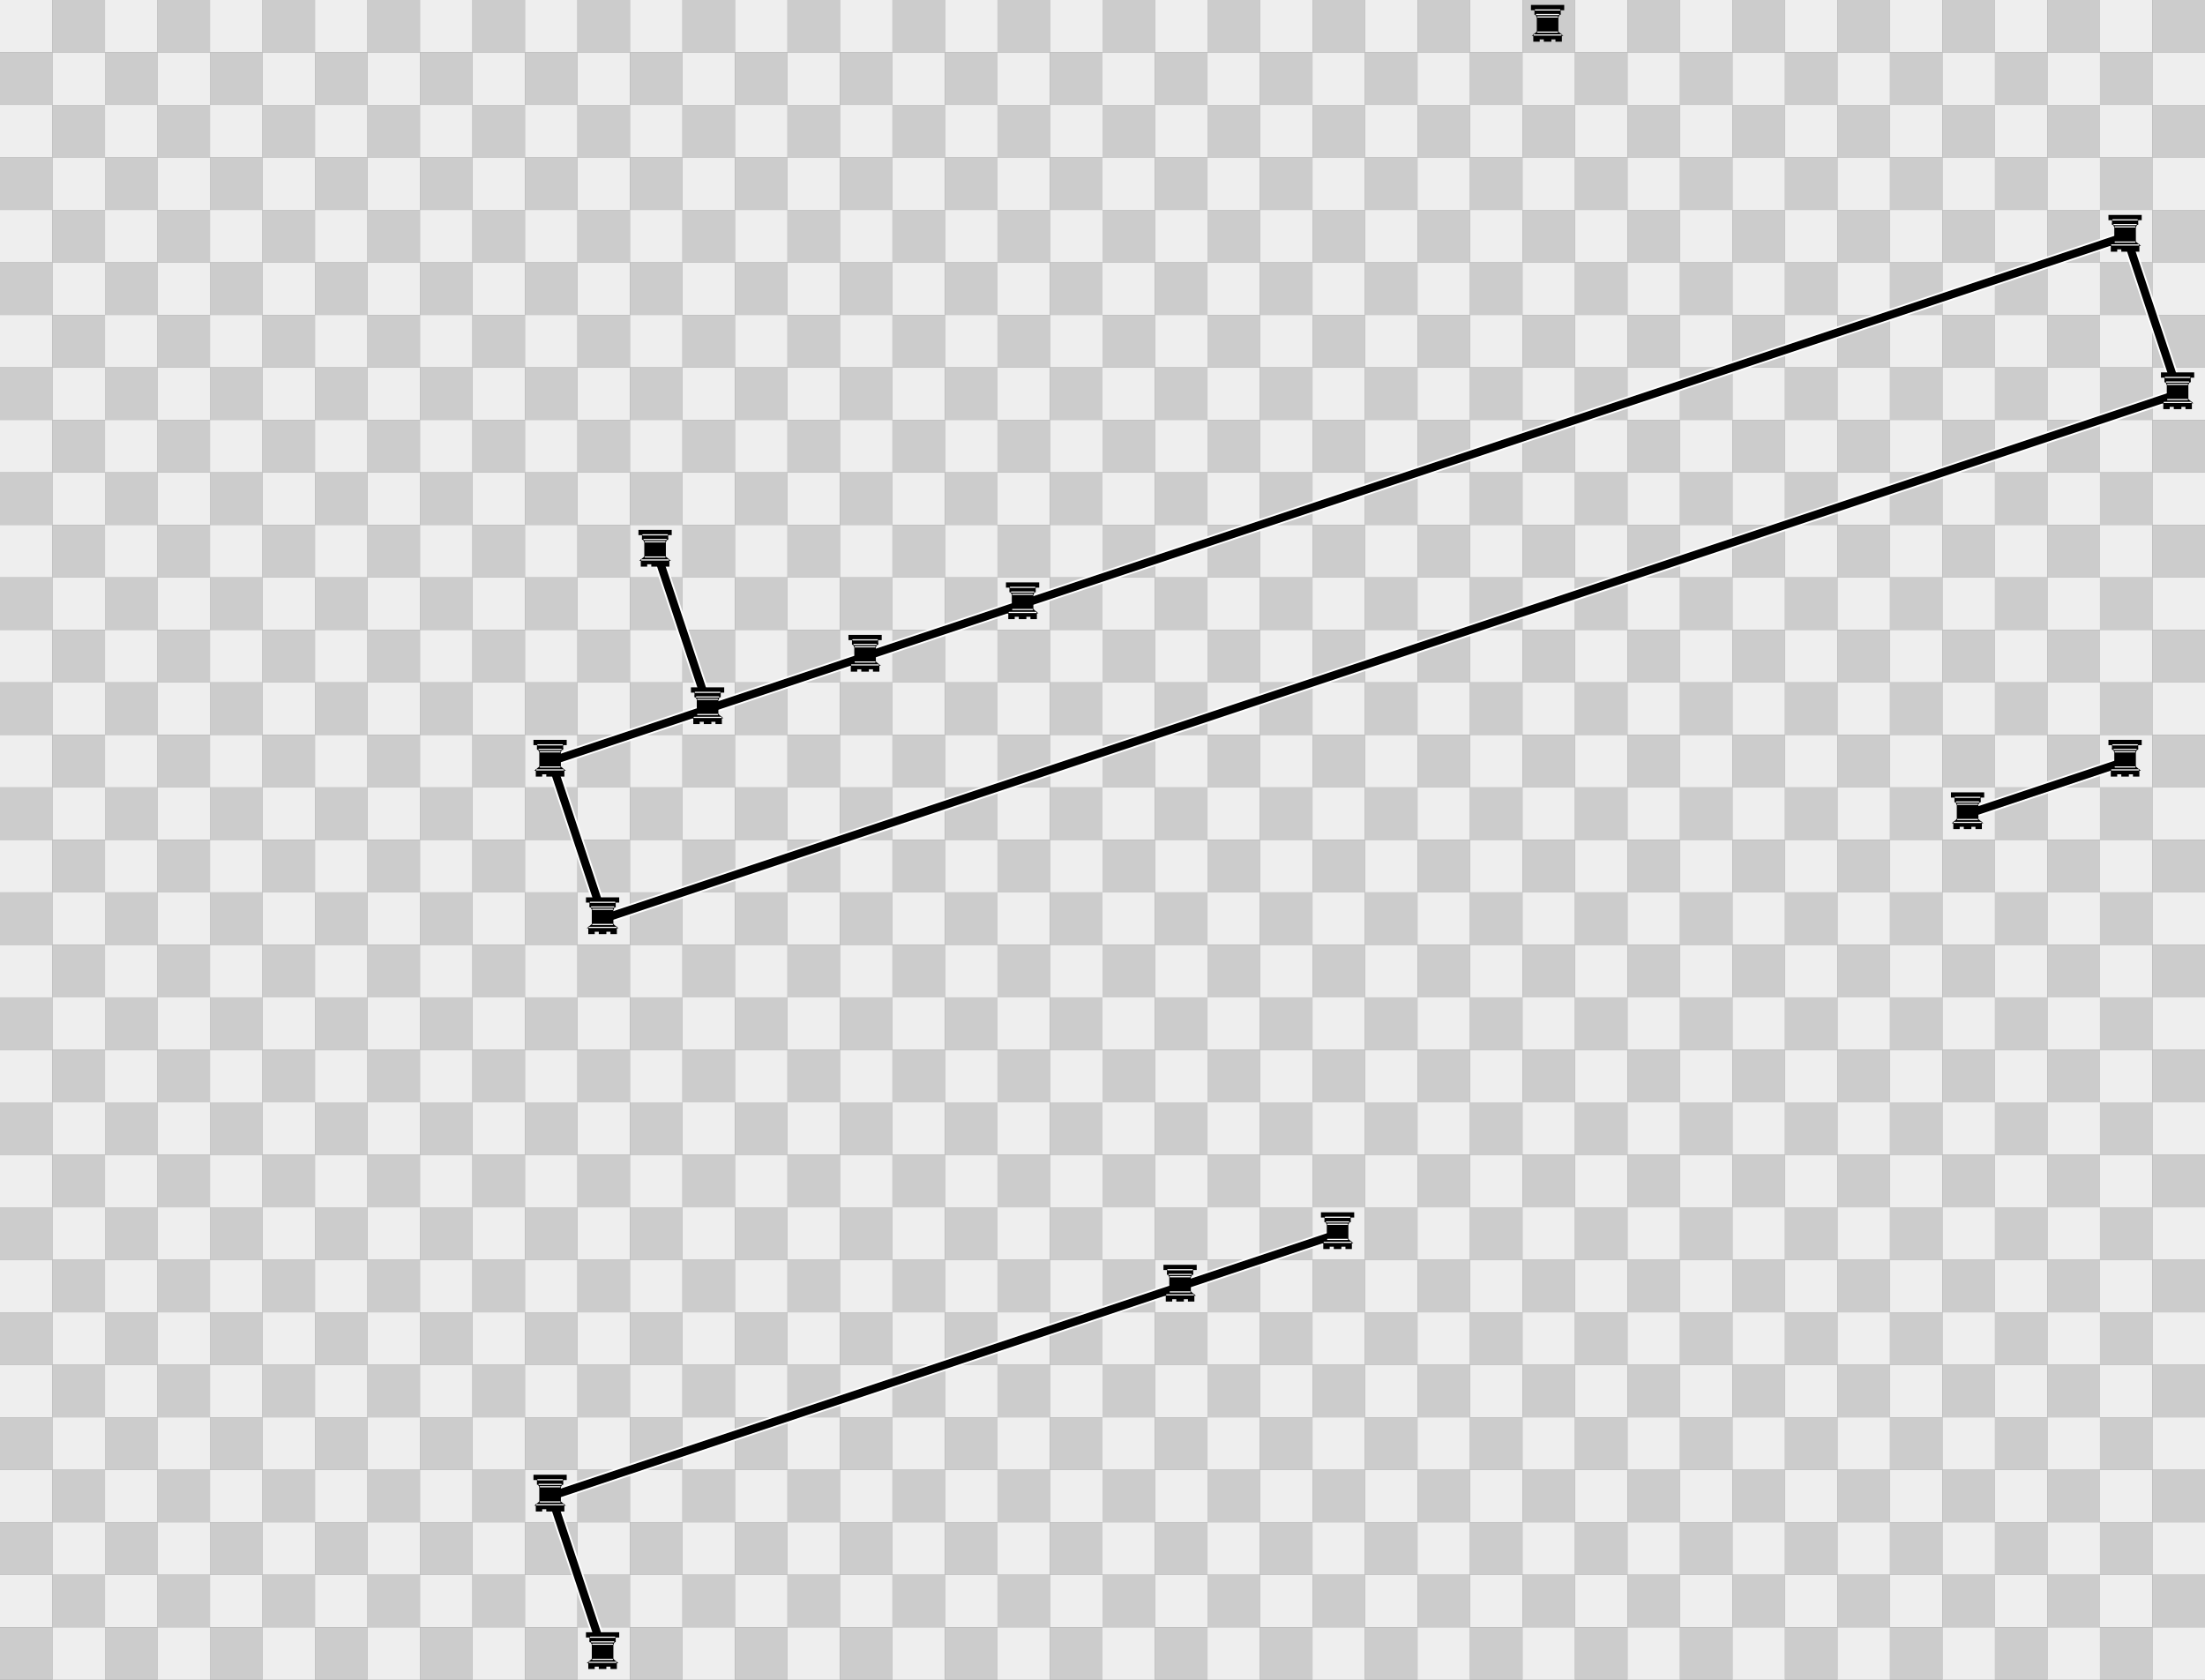 <?xml version="1.0" encoding="UTF-8" standalone="no"?>
<!DOCTYPE svg PUBLIC "-//W3C//DTD SVG 1.1//EN" "http://www.w3.org/Graphics/SVG/1.1/DTD/svg11.dtd">
<svg xmlns:xlink="http://www.w3.org/1999/xlink" version="1.1" viewBox="0 0 1890 1440" width="1890" height="1440" xmlns="http://www.w3.org/2000/svg">
  <rect x="0" y="0" width="1890" height="1440" fill="#808080" stroke="none"/>
  <symbol id="_20" width="45" height="45" overflow="visible">
    <rect width="45" height="45" fill="#eee"/>
  </symbol>
  <symbol id="_20_v1" width="45" height="45" overflow="visible">
    <rect width="45" height="45" fill="#ccc"/>
  </symbol>
  <symbol id="W" width="45" height="45" overflow="visible">
    <g fill-rule="evenodd" stroke-width="1.5" stroke-linecap="round" stroke-linejoin="miter" stroke-miterlimit="4" fill="#000" stroke="#000" transform="rotate(180 22 22)">
      <path d="M 9,39 L 36,39 L 36,36 L 9,36 L 9,39 z" stroke-linecap="butt"/>
      <path d="M 12.5,32 L 14,29.5 L 31,29.5 L 32.5,32 L 12.5,32 z" stroke-linecap="butt"/>
      <path d="M 12,36 L 12,32 L 33,32 L 33,36 L 12,36 z" stroke-linecap="butt"/>
      <path d="M 14,29.5 L 14,16.5 L 31,16.5 L 31,29.5 L 14,29.5 z" stroke-linecap="butt" stroke-linejoin="miter"/>
      <path d="M 14,16.5 L 11,14 L 34,14 L 31,16.5 L 14,16.5 z M 11,14 L 11,9 L 15,9 L 15,11 L 20,11 L 20,9 L 25,9 L 25,11 L 30,11 L 30,9 L 34,9 L 34,14 L 11,14 z " stroke-linecap="butt"/>
      <path d="M 12,35.5 L 33,35.5 L 33,35.5 M 13,31.5 L 32,31.5 M 14,29.5 L 31,29.5 M 14,16.5 L 31,16.5" fill="none" stroke="#fff" stroke-width="1" stroke-linejoin="miter"/>
      <path d="M 11,14 L 34,14" fill="none" stroke="#fff" stroke-width="1" stroke-linejoin="miter"/>
    </g>
  </symbol>
  <symbol id="W_v1" width="45" height="45" overflow="visible">
    <line x1="22.5" y1="22.5" x2="-922.5" y2="337.5" stroke="white" stroke-width="10" stroke-linecap="round"/>
    <line x1="22.5" y1="22.5" x2="67.5" y2="157.5" stroke="white" stroke-width="10" stroke-linecap="round"/>
  </symbol>
  <symbol id="W_v2" width="45" height="45" overflow="visible">
    <line x1="22.5" y1="22.5" x2="-922.5" y2="337.5" stroke="hsl(286,65%,60%)" stroke-width="7" stroke-linecap="round"/>
    <line x1="22.5" y1="22.5" x2="67.5" y2="157.5" stroke="hsl(286,65%,60%)" stroke-width="7" stroke-linecap="round"/>
  </symbol>
  <symbol id="W_v3" width="45" height="45" overflow="visible">
    <line x1="22.5" y1="22.5" x2="-1327.5" y2="472.5" stroke="white" stroke-width="10" stroke-linecap="round"/>
  </symbol>
  <symbol id="W_v4" width="45" height="45" overflow="visible">
    <line x1="22.5" y1="22.5" x2="-1327.5" y2="472.5" stroke="hsl(286,65%,60%)" stroke-width="7" stroke-linecap="round"/>
  </symbol>
  <symbol id="W_v5" width="45" height="45" overflow="visible">
    <line x1="22.5" y1="22.5" x2="67.5" y2="157.5" stroke="white" stroke-width="10" stroke-linecap="round"/>
  </symbol>
  <symbol id="W_v6" width="45" height="45" overflow="visible">
    <line x1="22.5" y1="22.5" x2="67.5" y2="157.5" stroke="hsl(286,65%,60%)" stroke-width="7" stroke-linecap="round"/>
  </symbol>
  <symbol id="W_v7" width="45" height="45" overflow="visible">
    <line x1="22.5" y1="22.5" x2="-112.5" y2="67.5" stroke="white" stroke-width="10" stroke-linecap="round"/>
  </symbol>
  <symbol id="W_v8" width="45" height="45" overflow="visible">
    <line x1="22.5" y1="22.5" x2="-112.5" y2="67.5" stroke="hsl(286,65%,60%)" stroke-width="7" stroke-linecap="round"/>
  </symbol>
  <symbol id="W_v9" width="45" height="45" overflow="visible">
    <line x1="22.5" y1="22.5" x2="-517.5" y2="202.5" stroke="white" stroke-width="10" stroke-linecap="round"/>
  </symbol>
  <symbol id="W_v10" width="45" height="45" overflow="visible">
    <line x1="22.5" y1="22.5" x2="-517.5" y2="202.5" stroke="hsl(286,65%,60%)" stroke-width="7" stroke-linecap="round"/>
  </symbol>
  <use xlink:href="#_20" x="0" y="0"/>
  <use xlink:href="#_20_v1" x="45" y="0"/>
  <use xlink:href="#_20" x="90" y="0"/>
  <use xlink:href="#_20_v1" x="135" y="0"/>
  <use xlink:href="#_20" x="180" y="0"/>
  <use xlink:href="#_20_v1" x="225" y="0"/>
  <use xlink:href="#_20" x="270" y="0"/>
  <use xlink:href="#_20_v1" x="315" y="0"/>
  <use xlink:href="#_20" x="360" y="0"/>
  <use xlink:href="#_20_v1" x="405" y="0"/>
  <use xlink:href="#_20" x="450" y="0"/>
  <use xlink:href="#_20_v1" x="495" y="0"/>
  <use xlink:href="#_20" x="540" y="0"/>
  <use xlink:href="#_20_v1" x="585" y="0"/>
  <use xlink:href="#_20" x="630" y="0"/>
  <use xlink:href="#_20_v1" x="675" y="0"/>
  <use xlink:href="#_20" x="720" y="0"/>
  <use xlink:href="#_20_v1" x="765" y="0"/>
  <use xlink:href="#_20" x="810" y="0"/>
  <use xlink:href="#_20_v1" x="855" y="0"/>
  <use xlink:href="#_20" x="900" y="0"/>
  <use xlink:href="#_20_v1" x="945" y="0"/>
  <use xlink:href="#_20" x="990" y="0"/>
  <use xlink:href="#_20_v1" x="1035" y="0"/>
  <use xlink:href="#_20" x="1080" y="0"/>
  <use xlink:href="#_20_v1" x="1125" y="0"/>
  <use xlink:href="#_20" x="1170" y="0"/>
  <use xlink:href="#_20_v1" x="1215" y="0"/>
  <use xlink:href="#_20" x="1260" y="0"/>
  <use xlink:href="#_20_v1" x="1305" y="0"/>
  <use xlink:href="#_20" x="1350" y="0"/>
  <use xlink:href="#_20_v1" x="1395" y="0"/>
  <use xlink:href="#_20" x="1440" y="0"/>
  <use xlink:href="#_20_v1" x="1485" y="0"/>
  <use xlink:href="#_20" x="1530" y="0"/>
  <use xlink:href="#_20_v1" x="1575" y="0"/>
  <use xlink:href="#_20" x="1620" y="0"/>
  <use xlink:href="#_20_v1" x="1665" y="0"/>
  <use xlink:href="#_20" x="1710" y="0"/>
  <use xlink:href="#_20_v1" x="1755" y="0"/>
  <use xlink:href="#_20" x="1800" y="0"/>
  <use xlink:href="#_20_v1" x="1845" y="0"/>
  <use xlink:href="#_20_v1" x="0" y="45"/>
  <use xlink:href="#_20" x="45" y="45"/>
  <use xlink:href="#_20_v1" x="90" y="45"/>
  <use xlink:href="#_20" x="135" y="45"/>
  <use xlink:href="#_20_v1" x="180" y="45"/>
  <use xlink:href="#_20" x="225" y="45"/>
  <use xlink:href="#_20_v1" x="270" y="45"/>
  <use xlink:href="#_20" x="315" y="45"/>
  <use xlink:href="#_20_v1" x="360" y="45"/>
  <use xlink:href="#_20" x="405" y="45"/>
  <use xlink:href="#_20_v1" x="450" y="45"/>
  <use xlink:href="#_20" x="495" y="45"/>
  <use xlink:href="#_20_v1" x="540" y="45"/>
  <use xlink:href="#_20" x="585" y="45"/>
  <use xlink:href="#_20_v1" x="630" y="45"/>
  <use xlink:href="#_20" x="675" y="45"/>
  <use xlink:href="#_20_v1" x="720" y="45"/>
  <use xlink:href="#_20" x="765" y="45"/>
  <use xlink:href="#_20_v1" x="810" y="45"/>
  <use xlink:href="#_20" x="855" y="45"/>
  <use xlink:href="#_20_v1" x="900" y="45"/>
  <use xlink:href="#_20" x="945" y="45"/>
  <use xlink:href="#_20_v1" x="990" y="45"/>
  <use xlink:href="#_20" x="1035" y="45"/>
  <use xlink:href="#_20_v1" x="1080" y="45"/>
  <use xlink:href="#_20" x="1125" y="45"/>
  <use xlink:href="#_20_v1" x="1170" y="45"/>
  <use xlink:href="#_20" x="1215" y="45"/>
  <use xlink:href="#_20_v1" x="1260" y="45"/>
  <use xlink:href="#_20" x="1305" y="45"/>
  <use xlink:href="#_20_v1" x="1350" y="45"/>
  <use xlink:href="#_20" x="1395" y="45"/>
  <use xlink:href="#_20_v1" x="1440" y="45"/>
  <use xlink:href="#_20" x="1485" y="45"/>
  <use xlink:href="#_20_v1" x="1530" y="45"/>
  <use xlink:href="#_20" x="1575" y="45"/>
  <use xlink:href="#_20_v1" x="1620" y="45"/>
  <use xlink:href="#_20" x="1665" y="45"/>
  <use xlink:href="#_20_v1" x="1710" y="45"/>
  <use xlink:href="#_20" x="1755" y="45"/>
  <use xlink:href="#_20_v1" x="1800" y="45"/>
  <use xlink:href="#_20" x="1845" y="45"/>
  <use xlink:href="#_20" x="0" y="90"/>
  <use xlink:href="#_20_v1" x="45" y="90"/>
  <use xlink:href="#_20" x="90" y="90"/>
  <use xlink:href="#_20_v1" x="135" y="90"/>
  <use xlink:href="#_20" x="180" y="90"/>
  <use xlink:href="#_20_v1" x="225" y="90"/>
  <use xlink:href="#_20" x="270" y="90"/>
  <use xlink:href="#_20_v1" x="315" y="90"/>
  <use xlink:href="#_20" x="360" y="90"/>
  <use xlink:href="#_20_v1" x="405" y="90"/>
  <use xlink:href="#_20" x="450" y="90"/>
  <use xlink:href="#_20_v1" x="495" y="90"/>
  <use xlink:href="#_20" x="540" y="90"/>
  <use xlink:href="#_20_v1" x="585" y="90"/>
  <use xlink:href="#_20" x="630" y="90"/>
  <use xlink:href="#_20_v1" x="675" y="90"/>
  <use xlink:href="#_20" x="720" y="90"/>
  <use xlink:href="#_20_v1" x="765" y="90"/>
  <use xlink:href="#_20" x="810" y="90"/>
  <use xlink:href="#_20_v1" x="855" y="90"/>
  <use xlink:href="#_20" x="900" y="90"/>
  <use xlink:href="#_20_v1" x="945" y="90"/>
  <use xlink:href="#_20" x="990" y="90"/>
  <use xlink:href="#_20_v1" x="1035" y="90"/>
  <use xlink:href="#_20" x="1080" y="90"/>
  <use xlink:href="#_20_v1" x="1125" y="90"/>
  <use xlink:href="#_20" x="1170" y="90"/>
  <use xlink:href="#_20_v1" x="1215" y="90"/>
  <use xlink:href="#_20" x="1260" y="90"/>
  <use xlink:href="#_20_v1" x="1305" y="90"/>
  <use xlink:href="#_20" x="1350" y="90"/>
  <use xlink:href="#_20_v1" x="1395" y="90"/>
  <use xlink:href="#_20" x="1440" y="90"/>
  <use xlink:href="#_20_v1" x="1485" y="90"/>
  <use xlink:href="#_20" x="1530" y="90"/>
  <use xlink:href="#_20_v1" x="1575" y="90"/>
  <use xlink:href="#_20" x="1620" y="90"/>
  <use xlink:href="#_20_v1" x="1665" y="90"/>
  <use xlink:href="#_20" x="1710" y="90"/>
  <use xlink:href="#_20_v1" x="1755" y="90"/>
  <use xlink:href="#_20" x="1800" y="90"/>
  <use xlink:href="#_20_v1" x="1845" y="90"/>
  <use xlink:href="#_20_v1" x="0" y="135"/>
  <use xlink:href="#_20" x="45" y="135"/>
  <use xlink:href="#_20_v1" x="90" y="135"/>
  <use xlink:href="#_20" x="135" y="135"/>
  <use xlink:href="#_20_v1" x="180" y="135"/>
  <use xlink:href="#_20" x="225" y="135"/>
  <use xlink:href="#_20_v1" x="270" y="135"/>
  <use xlink:href="#_20" x="315" y="135"/>
  <use xlink:href="#_20_v1" x="360" y="135"/>
  <use xlink:href="#_20" x="405" y="135"/>
  <use xlink:href="#_20_v1" x="450" y="135"/>
  <use xlink:href="#_20" x="495" y="135"/>
  <use xlink:href="#_20_v1" x="540" y="135"/>
  <use xlink:href="#_20" x="585" y="135"/>
  <use xlink:href="#_20_v1" x="630" y="135"/>
  <use xlink:href="#_20" x="675" y="135"/>
  <use xlink:href="#_20_v1" x="720" y="135"/>
  <use xlink:href="#_20" x="765" y="135"/>
  <use xlink:href="#_20_v1" x="810" y="135"/>
  <use xlink:href="#_20" x="855" y="135"/>
  <use xlink:href="#_20_v1" x="900" y="135"/>
  <use xlink:href="#_20" x="945" y="135"/>
  <use xlink:href="#_20_v1" x="990" y="135"/>
  <use xlink:href="#_20" x="1035" y="135"/>
  <use xlink:href="#_20_v1" x="1080" y="135"/>
  <use xlink:href="#_20" x="1125" y="135"/>
  <use xlink:href="#_20_v1" x="1170" y="135"/>
  <use xlink:href="#_20" x="1215" y="135"/>
  <use xlink:href="#_20_v1" x="1260" y="135"/>
  <use xlink:href="#_20" x="1305" y="135"/>
  <use xlink:href="#_20_v1" x="1350" y="135"/>
  <use xlink:href="#_20" x="1395" y="135"/>
  <use xlink:href="#_20_v1" x="1440" y="135"/>
  <use xlink:href="#_20" x="1485" y="135"/>
  <use xlink:href="#_20_v1" x="1530" y="135"/>
  <use xlink:href="#_20" x="1575" y="135"/>
  <use xlink:href="#_20_v1" x="1620" y="135"/>
  <use xlink:href="#_20" x="1665" y="135"/>
  <use xlink:href="#_20_v1" x="1710" y="135"/>
  <use xlink:href="#_20" x="1755" y="135"/>
  <use xlink:href="#_20_v1" x="1800" y="135"/>
  <use xlink:href="#_20" x="1845" y="135"/>
  <use xlink:href="#_20" x="0" y="180"/>
  <use xlink:href="#_20_v1" x="45" y="180"/>
  <use xlink:href="#_20" x="90" y="180"/>
  <use xlink:href="#_20_v1" x="135" y="180"/>
  <use xlink:href="#_20" x="180" y="180"/>
  <use xlink:href="#_20_v1" x="225" y="180"/>
  <use xlink:href="#_20" x="270" y="180"/>
  <use xlink:href="#_20_v1" x="315" y="180"/>
  <use xlink:href="#_20" x="360" y="180"/>
  <use xlink:href="#_20_v1" x="405" y="180"/>
  <use xlink:href="#_20" x="450" y="180"/>
  <use xlink:href="#_20_v1" x="495" y="180"/>
  <use xlink:href="#_20" x="540" y="180"/>
  <use xlink:href="#_20_v1" x="585" y="180"/>
  <use xlink:href="#_20" x="630" y="180"/>
  <use xlink:href="#_20_v1" x="675" y="180"/>
  <use xlink:href="#_20" x="720" y="180"/>
  <use xlink:href="#_20_v1" x="765" y="180"/>
  <use xlink:href="#_20" x="810" y="180"/>
  <use xlink:href="#_20_v1" x="855" y="180"/>
  <use xlink:href="#_20" x="900" y="180"/>
  <use xlink:href="#_20_v1" x="945" y="180"/>
  <use xlink:href="#_20" x="990" y="180"/>
  <use xlink:href="#_20_v1" x="1035" y="180"/>
  <use xlink:href="#_20" x="1080" y="180"/>
  <use xlink:href="#_20_v1" x="1125" y="180"/>
  <use xlink:href="#_20" x="1170" y="180"/>
  <use xlink:href="#_20_v1" x="1215" y="180"/>
  <use xlink:href="#_20" x="1260" y="180"/>
  <use xlink:href="#_20_v1" x="1305" y="180"/>
  <use xlink:href="#_20" x="1350" y="180"/>
  <use xlink:href="#_20_v1" x="1395" y="180"/>
  <use xlink:href="#_20" x="1440" y="180"/>
  <use xlink:href="#_20_v1" x="1485" y="180"/>
  <use xlink:href="#_20" x="1530" y="180"/>
  <use xlink:href="#_20_v1" x="1575" y="180"/>
  <use xlink:href="#_20" x="1620" y="180"/>
  <use xlink:href="#_20_v1" x="1665" y="180"/>
  <use xlink:href="#_20" x="1710" y="180"/>
  <use xlink:href="#_20_v1" x="1755" y="180"/>
  <use xlink:href="#_20" x="1800" y="180"/>
  <use xlink:href="#_20_v1" x="1845" y="180"/>
  <use xlink:href="#_20_v1" x="0" y="225"/>
  <use xlink:href="#_20" x="45" y="225"/>
  <use xlink:href="#_20_v1" x="90" y="225"/>
  <use xlink:href="#_20" x="135" y="225"/>
  <use xlink:href="#_20_v1" x="180" y="225"/>
  <use xlink:href="#_20" x="225" y="225"/>
  <use xlink:href="#_20_v1" x="270" y="225"/>
  <use xlink:href="#_20" x="315" y="225"/>
  <use xlink:href="#_20_v1" x="360" y="225"/>
  <use xlink:href="#_20" x="405" y="225"/>
  <use xlink:href="#_20_v1" x="450" y="225"/>
  <use xlink:href="#_20" x="495" y="225"/>
  <use xlink:href="#_20_v1" x="540" y="225"/>
  <use xlink:href="#_20" x="585" y="225"/>
  <use xlink:href="#_20_v1" x="630" y="225"/>
  <use xlink:href="#_20" x="675" y="225"/>
  <use xlink:href="#_20_v1" x="720" y="225"/>
  <use xlink:href="#_20" x="765" y="225"/>
  <use xlink:href="#_20_v1" x="810" y="225"/>
  <use xlink:href="#_20" x="855" y="225"/>
  <use xlink:href="#_20_v1" x="900" y="225"/>
  <use xlink:href="#_20" x="945" y="225"/>
  <use xlink:href="#_20_v1" x="990" y="225"/>
  <use xlink:href="#_20" x="1035" y="225"/>
  <use xlink:href="#_20_v1" x="1080" y="225"/>
  <use xlink:href="#_20" x="1125" y="225"/>
  <use xlink:href="#_20_v1" x="1170" y="225"/>
  <use xlink:href="#_20" x="1215" y="225"/>
  <use xlink:href="#_20_v1" x="1260" y="225"/>
  <use xlink:href="#_20" x="1305" y="225"/>
  <use xlink:href="#_20_v1" x="1350" y="225"/>
  <use xlink:href="#_20" x="1395" y="225"/>
  <use xlink:href="#_20_v1" x="1440" y="225"/>
  <use xlink:href="#_20" x="1485" y="225"/>
  <use xlink:href="#_20_v1" x="1530" y="225"/>
  <use xlink:href="#_20" x="1575" y="225"/>
  <use xlink:href="#_20_v1" x="1620" y="225"/>
  <use xlink:href="#_20" x="1665" y="225"/>
  <use xlink:href="#_20_v1" x="1710" y="225"/>
  <use xlink:href="#_20" x="1755" y="225"/>
  <use xlink:href="#_20_v1" x="1800" y="225"/>
  <use xlink:href="#_20" x="1845" y="225"/>
  <use xlink:href="#_20" x="0" y="270"/>
  <use xlink:href="#_20_v1" x="45" y="270"/>
  <use xlink:href="#_20" x="90" y="270"/>
  <use xlink:href="#_20_v1" x="135" y="270"/>
  <use xlink:href="#_20" x="180" y="270"/>
  <use xlink:href="#_20_v1" x="225" y="270"/>
  <use xlink:href="#_20" x="270" y="270"/>
  <use xlink:href="#_20_v1" x="315" y="270"/>
  <use xlink:href="#_20" x="360" y="270"/>
  <use xlink:href="#_20_v1" x="405" y="270"/>
  <use xlink:href="#_20" x="450" y="270"/>
  <use xlink:href="#_20_v1" x="495" y="270"/>
  <use xlink:href="#_20" x="540" y="270"/>
  <use xlink:href="#_20_v1" x="585" y="270"/>
  <use xlink:href="#_20" x="630" y="270"/>
  <use xlink:href="#_20_v1" x="675" y="270"/>
  <use xlink:href="#_20" x="720" y="270"/>
  <use xlink:href="#_20_v1" x="765" y="270"/>
  <use xlink:href="#_20" x="810" y="270"/>
  <use xlink:href="#_20_v1" x="855" y="270"/>
  <use xlink:href="#_20" x="900" y="270"/>
  <use xlink:href="#_20_v1" x="945" y="270"/>
  <use xlink:href="#_20" x="990" y="270"/>
  <use xlink:href="#_20_v1" x="1035" y="270"/>
  <use xlink:href="#_20" x="1080" y="270"/>
  <use xlink:href="#_20_v1" x="1125" y="270"/>
  <use xlink:href="#_20" x="1170" y="270"/>
  <use xlink:href="#_20_v1" x="1215" y="270"/>
  <use xlink:href="#_20" x="1260" y="270"/>
  <use xlink:href="#_20_v1" x="1305" y="270"/>
  <use xlink:href="#_20" x="1350" y="270"/>
  <use xlink:href="#_20_v1" x="1395" y="270"/>
  <use xlink:href="#_20" x="1440" y="270"/>
  <use xlink:href="#_20_v1" x="1485" y="270"/>
  <use xlink:href="#_20" x="1530" y="270"/>
  <use xlink:href="#_20_v1" x="1575" y="270"/>
  <use xlink:href="#_20" x="1620" y="270"/>
  <use xlink:href="#_20_v1" x="1665" y="270"/>
  <use xlink:href="#_20" x="1710" y="270"/>
  <use xlink:href="#_20_v1" x="1755" y="270"/>
  <use xlink:href="#_20" x="1800" y="270"/>
  <use xlink:href="#_20_v1" x="1845" y="270"/>
  <use xlink:href="#_20_v1" x="0" y="315"/>
  <use xlink:href="#_20" x="45" y="315"/>
  <use xlink:href="#_20_v1" x="90" y="315"/>
  <use xlink:href="#_20" x="135" y="315"/>
  <use xlink:href="#_20_v1" x="180" y="315"/>
  <use xlink:href="#_20" x="225" y="315"/>
  <use xlink:href="#_20_v1" x="270" y="315"/>
  <use xlink:href="#_20" x="315" y="315"/>
  <use xlink:href="#_20_v1" x="360" y="315"/>
  <use xlink:href="#_20" x="405" y="315"/>
  <use xlink:href="#_20_v1" x="450" y="315"/>
  <use xlink:href="#_20" x="495" y="315"/>
  <use xlink:href="#_20_v1" x="540" y="315"/>
  <use xlink:href="#_20" x="585" y="315"/>
  <use xlink:href="#_20_v1" x="630" y="315"/>
  <use xlink:href="#_20" x="675" y="315"/>
  <use xlink:href="#_20_v1" x="720" y="315"/>
  <use xlink:href="#_20" x="765" y="315"/>
  <use xlink:href="#_20_v1" x="810" y="315"/>
  <use xlink:href="#_20" x="855" y="315"/>
  <use xlink:href="#_20_v1" x="900" y="315"/>
  <use xlink:href="#_20" x="945" y="315"/>
  <use xlink:href="#_20_v1" x="990" y="315"/>
  <use xlink:href="#_20" x="1035" y="315"/>
  <use xlink:href="#_20_v1" x="1080" y="315"/>
  <use xlink:href="#_20" x="1125" y="315"/>
  <use xlink:href="#_20_v1" x="1170" y="315"/>
  <use xlink:href="#_20" x="1215" y="315"/>
  <use xlink:href="#_20_v1" x="1260" y="315"/>
  <use xlink:href="#_20" x="1305" y="315"/>
  <use xlink:href="#_20_v1" x="1350" y="315"/>
  <use xlink:href="#_20" x="1395" y="315"/>
  <use xlink:href="#_20_v1" x="1440" y="315"/>
  <use xlink:href="#_20" x="1485" y="315"/>
  <use xlink:href="#_20_v1" x="1530" y="315"/>
  <use xlink:href="#_20" x="1575" y="315"/>
  <use xlink:href="#_20_v1" x="1620" y="315"/>
  <use xlink:href="#_20" x="1665" y="315"/>
  <use xlink:href="#_20_v1" x="1710" y="315"/>
  <use xlink:href="#_20" x="1755" y="315"/>
  <use xlink:href="#_20_v1" x="1800" y="315"/>
  <use xlink:href="#_20" x="1845" y="315"/>
  <use xlink:href="#_20" x="0" y="360"/>
  <use xlink:href="#_20_v1" x="45" y="360"/>
  <use xlink:href="#_20" x="90" y="360"/>
  <use xlink:href="#_20_v1" x="135" y="360"/>
  <use xlink:href="#_20" x="180" y="360"/>
  <use xlink:href="#_20_v1" x="225" y="360"/>
  <use xlink:href="#_20" x="270" y="360"/>
  <use xlink:href="#_20_v1" x="315" y="360"/>
  <use xlink:href="#_20" x="360" y="360"/>
  <use xlink:href="#_20_v1" x="405" y="360"/>
  <use xlink:href="#_20" x="450" y="360"/>
  <use xlink:href="#_20_v1" x="495" y="360"/>
  <use xlink:href="#_20" x="540" y="360"/>
  <use xlink:href="#_20_v1" x="585" y="360"/>
  <use xlink:href="#_20" x="630" y="360"/>
  <use xlink:href="#_20_v1" x="675" y="360"/>
  <use xlink:href="#_20" x="720" y="360"/>
  <use xlink:href="#_20_v1" x="765" y="360"/>
  <use xlink:href="#_20" x="810" y="360"/>
  <use xlink:href="#_20_v1" x="855" y="360"/>
  <use xlink:href="#_20" x="900" y="360"/>
  <use xlink:href="#_20_v1" x="945" y="360"/>
  <use xlink:href="#_20" x="990" y="360"/>
  <use xlink:href="#_20_v1" x="1035" y="360"/>
  <use xlink:href="#_20" x="1080" y="360"/>
  <use xlink:href="#_20_v1" x="1125" y="360"/>
  <use xlink:href="#_20" x="1170" y="360"/>
  <use xlink:href="#_20_v1" x="1215" y="360"/>
  <use xlink:href="#_20" x="1260" y="360"/>
  <use xlink:href="#_20_v1" x="1305" y="360"/>
  <use xlink:href="#_20" x="1350" y="360"/>
  <use xlink:href="#_20_v1" x="1395" y="360"/>
  <use xlink:href="#_20" x="1440" y="360"/>
  <use xlink:href="#_20_v1" x="1485" y="360"/>
  <use xlink:href="#_20" x="1530" y="360"/>
  <use xlink:href="#_20_v1" x="1575" y="360"/>
  <use xlink:href="#_20" x="1620" y="360"/>
  <use xlink:href="#_20_v1" x="1665" y="360"/>
  <use xlink:href="#_20" x="1710" y="360"/>
  <use xlink:href="#_20_v1" x="1755" y="360"/>
  <use xlink:href="#_20" x="1800" y="360"/>
  <use xlink:href="#_20_v1" x="1845" y="360"/>
  <use xlink:href="#_20_v1" x="0" y="405"/>
  <use xlink:href="#_20" x="45" y="405"/>
  <use xlink:href="#_20_v1" x="90" y="405"/>
  <use xlink:href="#_20" x="135" y="405"/>
  <use xlink:href="#_20_v1" x="180" y="405"/>
  <use xlink:href="#_20" x="225" y="405"/>
  <use xlink:href="#_20_v1" x="270" y="405"/>
  <use xlink:href="#_20" x="315" y="405"/>
  <use xlink:href="#_20_v1" x="360" y="405"/>
  <use xlink:href="#_20" x="405" y="405"/>
  <use xlink:href="#_20_v1" x="450" y="405"/>
  <use xlink:href="#_20" x="495" y="405"/>
  <use xlink:href="#_20_v1" x="540" y="405"/>
  <use xlink:href="#_20" x="585" y="405"/>
  <use xlink:href="#_20_v1" x="630" y="405"/>
  <use xlink:href="#_20" x="675" y="405"/>
  <use xlink:href="#_20_v1" x="720" y="405"/>
  <use xlink:href="#_20" x="765" y="405"/>
  <use xlink:href="#_20_v1" x="810" y="405"/>
  <use xlink:href="#_20" x="855" y="405"/>
  <use xlink:href="#_20_v1" x="900" y="405"/>
  <use xlink:href="#_20" x="945" y="405"/>
  <use xlink:href="#_20_v1" x="990" y="405"/>
  <use xlink:href="#_20" x="1035" y="405"/>
  <use xlink:href="#_20_v1" x="1080" y="405"/>
  <use xlink:href="#_20" x="1125" y="405"/>
  <use xlink:href="#_20_v1" x="1170" y="405"/>
  <use xlink:href="#_20" x="1215" y="405"/>
  <use xlink:href="#_20_v1" x="1260" y="405"/>
  <use xlink:href="#_20" x="1305" y="405"/>
  <use xlink:href="#_20_v1" x="1350" y="405"/>
  <use xlink:href="#_20" x="1395" y="405"/>
  <use xlink:href="#_20_v1" x="1440" y="405"/>
  <use xlink:href="#_20" x="1485" y="405"/>
  <use xlink:href="#_20_v1" x="1530" y="405"/>
  <use xlink:href="#_20" x="1575" y="405"/>
  <use xlink:href="#_20_v1" x="1620" y="405"/>
  <use xlink:href="#_20" x="1665" y="405"/>
  <use xlink:href="#_20_v1" x="1710" y="405"/>
  <use xlink:href="#_20" x="1755" y="405"/>
  <use xlink:href="#_20_v1" x="1800" y="405"/>
  <use xlink:href="#_20" x="1845" y="405"/>
  <use xlink:href="#_20" x="0" y="450"/>
  <use xlink:href="#_20_v1" x="45" y="450"/>
  <use xlink:href="#_20" x="90" y="450"/>
  <use xlink:href="#_20_v1" x="135" y="450"/>
  <use xlink:href="#_20" x="180" y="450"/>
  <use xlink:href="#_20_v1" x="225" y="450"/>
  <use xlink:href="#_20" x="270" y="450"/>
  <use xlink:href="#_20_v1" x="315" y="450"/>
  <use xlink:href="#_20" x="360" y="450"/>
  <use xlink:href="#_20_v1" x="405" y="450"/>
  <use xlink:href="#_20" x="450" y="450"/>
  <use xlink:href="#_20_v1" x="495" y="450"/>
  <use xlink:href="#_20" x="540" y="450"/>
  <use xlink:href="#_20_v1" x="585" y="450"/>
  <use xlink:href="#_20" x="630" y="450"/>
  <use xlink:href="#_20_v1" x="675" y="450"/>
  <use xlink:href="#_20" x="720" y="450"/>
  <use xlink:href="#_20_v1" x="765" y="450"/>
  <use xlink:href="#_20" x="810" y="450"/>
  <use xlink:href="#_20_v1" x="855" y="450"/>
  <use xlink:href="#_20" x="900" y="450"/>
  <use xlink:href="#_20_v1" x="945" y="450"/>
  <use xlink:href="#_20" x="990" y="450"/>
  <use xlink:href="#_20_v1" x="1035" y="450"/>
  <use xlink:href="#_20" x="1080" y="450"/>
  <use xlink:href="#_20_v1" x="1125" y="450"/>
  <use xlink:href="#_20" x="1170" y="450"/>
  <use xlink:href="#_20_v1" x="1215" y="450"/>
  <use xlink:href="#_20" x="1260" y="450"/>
  <use xlink:href="#_20_v1" x="1305" y="450"/>
  <use xlink:href="#_20" x="1350" y="450"/>
  <use xlink:href="#_20_v1" x="1395" y="450"/>
  <use xlink:href="#_20" x="1440" y="450"/>
  <use xlink:href="#_20_v1" x="1485" y="450"/>
  <use xlink:href="#_20" x="1530" y="450"/>
  <use xlink:href="#_20_v1" x="1575" y="450"/>
  <use xlink:href="#_20" x="1620" y="450"/>
  <use xlink:href="#_20_v1" x="1665" y="450"/>
  <use xlink:href="#_20" x="1710" y="450"/>
  <use xlink:href="#_20_v1" x="1755" y="450"/>
  <use xlink:href="#_20" x="1800" y="450"/>
  <use xlink:href="#_20_v1" x="1845" y="450"/>
  <use xlink:href="#_20_v1" x="0" y="495"/>
  <use xlink:href="#_20" x="45" y="495"/>
  <use xlink:href="#_20_v1" x="90" y="495"/>
  <use xlink:href="#_20" x="135" y="495"/>
  <use xlink:href="#_20_v1" x="180" y="495"/>
  <use xlink:href="#_20" x="225" y="495"/>
  <use xlink:href="#_20_v1" x="270" y="495"/>
  <use xlink:href="#_20" x="315" y="495"/>
  <use xlink:href="#_20_v1" x="360" y="495"/>
  <use xlink:href="#_20" x="405" y="495"/>
  <use xlink:href="#_20_v1" x="450" y="495"/>
  <use xlink:href="#_20" x="495" y="495"/>
  <use xlink:href="#_20_v1" x="540" y="495"/>
  <use xlink:href="#_20" x="585" y="495"/>
  <use xlink:href="#_20_v1" x="630" y="495"/>
  <use xlink:href="#_20" x="675" y="495"/>
  <use xlink:href="#_20_v1" x="720" y="495"/>
  <use xlink:href="#_20" x="765" y="495"/>
  <use xlink:href="#_20_v1" x="810" y="495"/>
  <use xlink:href="#_20" x="855" y="495"/>
  <use xlink:href="#_20_v1" x="900" y="495"/>
  <use xlink:href="#_20" x="945" y="495"/>
  <use xlink:href="#_20_v1" x="990" y="495"/>
  <use xlink:href="#_20" x="1035" y="495"/>
  <use xlink:href="#_20_v1" x="1080" y="495"/>
  <use xlink:href="#_20" x="1125" y="495"/>
  <use xlink:href="#_20_v1" x="1170" y="495"/>
  <use xlink:href="#_20" x="1215" y="495"/>
  <use xlink:href="#_20_v1" x="1260" y="495"/>
  <use xlink:href="#_20" x="1305" y="495"/>
  <use xlink:href="#_20_v1" x="1350" y="495"/>
  <use xlink:href="#_20" x="1395" y="495"/>
  <use xlink:href="#_20_v1" x="1440" y="495"/>
  <use xlink:href="#_20" x="1485" y="495"/>
  <use xlink:href="#_20_v1" x="1530" y="495"/>
  <use xlink:href="#_20" x="1575" y="495"/>
  <use xlink:href="#_20_v1" x="1620" y="495"/>
  <use xlink:href="#_20" x="1665" y="495"/>
  <use xlink:href="#_20_v1" x="1710" y="495"/>
  <use xlink:href="#_20" x="1755" y="495"/>
  <use xlink:href="#_20_v1" x="1800" y="495"/>
  <use xlink:href="#_20" x="1845" y="495"/>
  <use xlink:href="#_20" x="0" y="540"/>
  <use xlink:href="#_20_v1" x="45" y="540"/>
  <use xlink:href="#_20" x="90" y="540"/>
  <use xlink:href="#_20_v1" x="135" y="540"/>
  <use xlink:href="#_20" x="180" y="540"/>
  <use xlink:href="#_20_v1" x="225" y="540"/>
  <use xlink:href="#_20" x="270" y="540"/>
  <use xlink:href="#_20_v1" x="315" y="540"/>
  <use xlink:href="#_20" x="360" y="540"/>
  <use xlink:href="#_20_v1" x="405" y="540"/>
  <use xlink:href="#_20" x="450" y="540"/>
  <use xlink:href="#_20_v1" x="495" y="540"/>
  <use xlink:href="#_20" x="540" y="540"/>
  <use xlink:href="#_20_v1" x="585" y="540"/>
  <use xlink:href="#_20" x="630" y="540"/>
  <use xlink:href="#_20_v1" x="675" y="540"/>
  <use xlink:href="#_20" x="720" y="540"/>
  <use xlink:href="#_20_v1" x="765" y="540"/>
  <use xlink:href="#_20" x="810" y="540"/>
  <use xlink:href="#_20_v1" x="855" y="540"/>
  <use xlink:href="#_20" x="900" y="540"/>
  <use xlink:href="#_20_v1" x="945" y="540"/>
  <use xlink:href="#_20" x="990" y="540"/>
  <use xlink:href="#_20_v1" x="1035" y="540"/>
  <use xlink:href="#_20" x="1080" y="540"/>
  <use xlink:href="#_20_v1" x="1125" y="540"/>
  <use xlink:href="#_20" x="1170" y="540"/>
  <use xlink:href="#_20_v1" x="1215" y="540"/>
  <use xlink:href="#_20" x="1260" y="540"/>
  <use xlink:href="#_20_v1" x="1305" y="540"/>
  <use xlink:href="#_20" x="1350" y="540"/>
  <use xlink:href="#_20_v1" x="1395" y="540"/>
  <use xlink:href="#_20" x="1440" y="540"/>
  <use xlink:href="#_20_v1" x="1485" y="540"/>
  <use xlink:href="#_20" x="1530" y="540"/>
  <use xlink:href="#_20_v1" x="1575" y="540"/>
  <use xlink:href="#_20" x="1620" y="540"/>
  <use xlink:href="#_20_v1" x="1665" y="540"/>
  <use xlink:href="#_20" x="1710" y="540"/>
  <use xlink:href="#_20_v1" x="1755" y="540"/>
  <use xlink:href="#_20" x="1800" y="540"/>
  <use xlink:href="#_20_v1" x="1845" y="540"/>
  <use xlink:href="#_20_v1" x="0" y="585"/>
  <use xlink:href="#_20" x="45" y="585"/>
  <use xlink:href="#_20_v1" x="90" y="585"/>
  <use xlink:href="#_20" x="135" y="585"/>
  <use xlink:href="#_20_v1" x="180" y="585"/>
  <use xlink:href="#_20" x="225" y="585"/>
  <use xlink:href="#_20_v1" x="270" y="585"/>
  <use xlink:href="#_20" x="315" y="585"/>
  <use xlink:href="#_20_v1" x="360" y="585"/>
  <use xlink:href="#_20" x="405" y="585"/>
  <use xlink:href="#_20_v1" x="450" y="585"/>
  <use xlink:href="#_20" x="495" y="585"/>
  <use xlink:href="#_20_v1" x="540" y="585"/>
  <use xlink:href="#_20" x="585" y="585"/>
  <use xlink:href="#_20_v1" x="630" y="585"/>
  <use xlink:href="#_20" x="675" y="585"/>
  <use xlink:href="#_20_v1" x="720" y="585"/>
  <use xlink:href="#_20" x="765" y="585"/>
  <use xlink:href="#_20_v1" x="810" y="585"/>
  <use xlink:href="#_20" x="855" y="585"/>
  <use xlink:href="#_20_v1" x="900" y="585"/>
  <use xlink:href="#_20" x="945" y="585"/>
  <use xlink:href="#_20_v1" x="990" y="585"/>
  <use xlink:href="#_20" x="1035" y="585"/>
  <use xlink:href="#_20_v1" x="1080" y="585"/>
  <use xlink:href="#_20" x="1125" y="585"/>
  <use xlink:href="#_20_v1" x="1170" y="585"/>
  <use xlink:href="#_20" x="1215" y="585"/>
  <use xlink:href="#_20_v1" x="1260" y="585"/>
  <use xlink:href="#_20" x="1305" y="585"/>
  <use xlink:href="#_20_v1" x="1350" y="585"/>
  <use xlink:href="#_20" x="1395" y="585"/>
  <use xlink:href="#_20_v1" x="1440" y="585"/>
  <use xlink:href="#_20" x="1485" y="585"/>
  <use xlink:href="#_20_v1" x="1530" y="585"/>
  <use xlink:href="#_20" x="1575" y="585"/>
  <use xlink:href="#_20_v1" x="1620" y="585"/>
  <use xlink:href="#_20" x="1665" y="585"/>
  <use xlink:href="#_20_v1" x="1710" y="585"/>
  <use xlink:href="#_20" x="1755" y="585"/>
  <use xlink:href="#_20_v1" x="1800" y="585"/>
  <use xlink:href="#_20" x="1845" y="585"/>
  <use xlink:href="#_20" x="0" y="630"/>
  <use xlink:href="#_20_v1" x="45" y="630"/>
  <use xlink:href="#_20" x="90" y="630"/>
  <use xlink:href="#_20_v1" x="135" y="630"/>
  <use xlink:href="#_20" x="180" y="630"/>
  <use xlink:href="#_20_v1" x="225" y="630"/>
  <use xlink:href="#_20" x="270" y="630"/>
  <use xlink:href="#_20_v1" x="315" y="630"/>
  <use xlink:href="#_20" x="360" y="630"/>
  <use xlink:href="#_20_v1" x="405" y="630"/>
  <use xlink:href="#_20" x="450" y="630"/>
  <use xlink:href="#_20_v1" x="495" y="630"/>
  <use xlink:href="#_20" x="540" y="630"/>
  <use xlink:href="#_20_v1" x="585" y="630"/>
  <use xlink:href="#_20" x="630" y="630"/>
  <use xlink:href="#_20_v1" x="675" y="630"/>
  <use xlink:href="#_20" x="720" y="630"/>
  <use xlink:href="#_20_v1" x="765" y="630"/>
  <use xlink:href="#_20" x="810" y="630"/>
  <use xlink:href="#_20_v1" x="855" y="630"/>
  <use xlink:href="#_20" x="900" y="630"/>
  <use xlink:href="#_20_v1" x="945" y="630"/>
  <use xlink:href="#_20" x="990" y="630"/>
  <use xlink:href="#_20_v1" x="1035" y="630"/>
  <use xlink:href="#_20" x="1080" y="630"/>
  <use xlink:href="#_20_v1" x="1125" y="630"/>
  <use xlink:href="#_20" x="1170" y="630"/>
  <use xlink:href="#_20_v1" x="1215" y="630"/>
  <use xlink:href="#_20" x="1260" y="630"/>
  <use xlink:href="#_20_v1" x="1305" y="630"/>
  <use xlink:href="#_20" x="1350" y="630"/>
  <use xlink:href="#_20_v1" x="1395" y="630"/>
  <use xlink:href="#_20" x="1440" y="630"/>
  <use xlink:href="#_20_v1" x="1485" y="630"/>
  <use xlink:href="#_20" x="1530" y="630"/>
  <use xlink:href="#_20_v1" x="1575" y="630"/>
  <use xlink:href="#_20" x="1620" y="630"/>
  <use xlink:href="#_20_v1" x="1665" y="630"/>
  <use xlink:href="#_20" x="1710" y="630"/>
  <use xlink:href="#_20_v1" x="1755" y="630"/>
  <use xlink:href="#_20" x="1800" y="630"/>
  <use xlink:href="#_20_v1" x="1845" y="630"/>
  <use xlink:href="#_20_v1" x="0" y="675"/>
  <use xlink:href="#_20" x="45" y="675"/>
  <use xlink:href="#_20_v1" x="90" y="675"/>
  <use xlink:href="#_20" x="135" y="675"/>
  <use xlink:href="#_20_v1" x="180" y="675"/>
  <use xlink:href="#_20" x="225" y="675"/>
  <use xlink:href="#_20_v1" x="270" y="675"/>
  <use xlink:href="#_20" x="315" y="675"/>
  <use xlink:href="#_20_v1" x="360" y="675"/>
  <use xlink:href="#_20" x="405" y="675"/>
  <use xlink:href="#_20_v1" x="450" y="675"/>
  <use xlink:href="#_20" x="495" y="675"/>
  <use xlink:href="#_20_v1" x="540" y="675"/>
  <use xlink:href="#_20" x="585" y="675"/>
  <use xlink:href="#_20_v1" x="630" y="675"/>
  <use xlink:href="#_20" x="675" y="675"/>
  <use xlink:href="#_20_v1" x="720" y="675"/>
  <use xlink:href="#_20" x="765" y="675"/>
  <use xlink:href="#_20_v1" x="810" y="675"/>
  <use xlink:href="#_20" x="855" y="675"/>
  <use xlink:href="#_20_v1" x="900" y="675"/>
  <use xlink:href="#_20" x="945" y="675"/>
  <use xlink:href="#_20_v1" x="990" y="675"/>
  <use xlink:href="#_20" x="1035" y="675"/>
  <use xlink:href="#_20_v1" x="1080" y="675"/>
  <use xlink:href="#_20" x="1125" y="675"/>
  <use xlink:href="#_20_v1" x="1170" y="675"/>
  <use xlink:href="#_20" x="1215" y="675"/>
  <use xlink:href="#_20_v1" x="1260" y="675"/>
  <use xlink:href="#_20" x="1305" y="675"/>
  <use xlink:href="#_20_v1" x="1350" y="675"/>
  <use xlink:href="#_20" x="1395" y="675"/>
  <use xlink:href="#_20_v1" x="1440" y="675"/>
  <use xlink:href="#_20" x="1485" y="675"/>
  <use xlink:href="#_20_v1" x="1530" y="675"/>
  <use xlink:href="#_20" x="1575" y="675"/>
  <use xlink:href="#_20_v1" x="1620" y="675"/>
  <use xlink:href="#_20" x="1665" y="675"/>
  <use xlink:href="#_20_v1" x="1710" y="675"/>
  <use xlink:href="#_20" x="1755" y="675"/>
  <use xlink:href="#_20_v1" x="1800" y="675"/>
  <use xlink:href="#_20" x="1845" y="675"/>
  <use xlink:href="#_20" x="0" y="720"/>
  <use xlink:href="#_20_v1" x="45" y="720"/>
  <use xlink:href="#_20" x="90" y="720"/>
  <use xlink:href="#_20_v1" x="135" y="720"/>
  <use xlink:href="#_20" x="180" y="720"/>
  <use xlink:href="#_20_v1" x="225" y="720"/>
  <use xlink:href="#_20" x="270" y="720"/>
  <use xlink:href="#_20_v1" x="315" y="720"/>
  <use xlink:href="#_20" x="360" y="720"/>
  <use xlink:href="#_20_v1" x="405" y="720"/>
  <use xlink:href="#_20" x="450" y="720"/>
  <use xlink:href="#_20_v1" x="495" y="720"/>
  <use xlink:href="#_20" x="540" y="720"/>
  <use xlink:href="#_20_v1" x="585" y="720"/>
  <use xlink:href="#_20" x="630" y="720"/>
  <use xlink:href="#_20_v1" x="675" y="720"/>
  <use xlink:href="#_20" x="720" y="720"/>
  <use xlink:href="#_20_v1" x="765" y="720"/>
  <use xlink:href="#_20" x="810" y="720"/>
  <use xlink:href="#_20_v1" x="855" y="720"/>
  <use xlink:href="#_20" x="900" y="720"/>
  <use xlink:href="#_20_v1" x="945" y="720"/>
  <use xlink:href="#_20" x="990" y="720"/>
  <use xlink:href="#_20_v1" x="1035" y="720"/>
  <use xlink:href="#_20" x="1080" y="720"/>
  <use xlink:href="#_20_v1" x="1125" y="720"/>
  <use xlink:href="#_20" x="1170" y="720"/>
  <use xlink:href="#_20_v1" x="1215" y="720"/>
  <use xlink:href="#_20" x="1260" y="720"/>
  <use xlink:href="#_20_v1" x="1305" y="720"/>
  <use xlink:href="#_20" x="1350" y="720"/>
  <use xlink:href="#_20_v1" x="1395" y="720"/>
  <use xlink:href="#_20" x="1440" y="720"/>
  <use xlink:href="#_20_v1" x="1485" y="720"/>
  <use xlink:href="#_20" x="1530" y="720"/>
  <use xlink:href="#_20_v1" x="1575" y="720"/>
  <use xlink:href="#_20" x="1620" y="720"/>
  <use xlink:href="#_20_v1" x="1665" y="720"/>
  <use xlink:href="#_20" x="1710" y="720"/>
  <use xlink:href="#_20_v1" x="1755" y="720"/>
  <use xlink:href="#_20" x="1800" y="720"/>
  <use xlink:href="#_20_v1" x="1845" y="720"/>
  <use xlink:href="#_20_v1" x="0" y="765"/>
  <use xlink:href="#_20" x="45" y="765"/>
  <use xlink:href="#_20_v1" x="90" y="765"/>
  <use xlink:href="#_20" x="135" y="765"/>
  <use xlink:href="#_20_v1" x="180" y="765"/>
  <use xlink:href="#_20" x="225" y="765"/>
  <use xlink:href="#_20_v1" x="270" y="765"/>
  <use xlink:href="#_20" x="315" y="765"/>
  <use xlink:href="#_20_v1" x="360" y="765"/>
  <use xlink:href="#_20" x="405" y="765"/>
  <use xlink:href="#_20_v1" x="450" y="765"/>
  <use xlink:href="#_20" x="495" y="765"/>
  <use xlink:href="#_20_v1" x="540" y="765"/>
  <use xlink:href="#_20" x="585" y="765"/>
  <use xlink:href="#_20_v1" x="630" y="765"/>
  <use xlink:href="#_20" x="675" y="765"/>
  <use xlink:href="#_20_v1" x="720" y="765"/>
  <use xlink:href="#_20" x="765" y="765"/>
  <use xlink:href="#_20_v1" x="810" y="765"/>
  <use xlink:href="#_20" x="855" y="765"/>
  <use xlink:href="#_20_v1" x="900" y="765"/>
  <use xlink:href="#_20" x="945" y="765"/>
  <use xlink:href="#_20_v1" x="990" y="765"/>
  <use xlink:href="#_20" x="1035" y="765"/>
  <use xlink:href="#_20_v1" x="1080" y="765"/>
  <use xlink:href="#_20" x="1125" y="765"/>
  <use xlink:href="#_20_v1" x="1170" y="765"/>
  <use xlink:href="#_20" x="1215" y="765"/>
  <use xlink:href="#_20_v1" x="1260" y="765"/>
  <use xlink:href="#_20" x="1305" y="765"/>
  <use xlink:href="#_20_v1" x="1350" y="765"/>
  <use xlink:href="#_20" x="1395" y="765"/>
  <use xlink:href="#_20_v1" x="1440" y="765"/>
  <use xlink:href="#_20" x="1485" y="765"/>
  <use xlink:href="#_20_v1" x="1530" y="765"/>
  <use xlink:href="#_20" x="1575" y="765"/>
  <use xlink:href="#_20_v1" x="1620" y="765"/>
  <use xlink:href="#_20" x="1665" y="765"/>
  <use xlink:href="#_20_v1" x="1710" y="765"/>
  <use xlink:href="#_20" x="1755" y="765"/>
  <use xlink:href="#_20_v1" x="1800" y="765"/>
  <use xlink:href="#_20" x="1845" y="765"/>
  <use xlink:href="#_20" x="0" y="810"/>
  <use xlink:href="#_20_v1" x="45" y="810"/>
  <use xlink:href="#_20" x="90" y="810"/>
  <use xlink:href="#_20_v1" x="135" y="810"/>
  <use xlink:href="#_20" x="180" y="810"/>
  <use xlink:href="#_20_v1" x="225" y="810"/>
  <use xlink:href="#_20" x="270" y="810"/>
  <use xlink:href="#_20_v1" x="315" y="810"/>
  <use xlink:href="#_20" x="360" y="810"/>
  <use xlink:href="#_20_v1" x="405" y="810"/>
  <use xlink:href="#_20" x="450" y="810"/>
  <use xlink:href="#_20_v1" x="495" y="810"/>
  <use xlink:href="#_20" x="540" y="810"/>
  <use xlink:href="#_20_v1" x="585" y="810"/>
  <use xlink:href="#_20" x="630" y="810"/>
  <use xlink:href="#_20_v1" x="675" y="810"/>
  <use xlink:href="#_20" x="720" y="810"/>
  <use xlink:href="#_20_v1" x="765" y="810"/>
  <use xlink:href="#_20" x="810" y="810"/>
  <use xlink:href="#_20_v1" x="855" y="810"/>
  <use xlink:href="#_20" x="900" y="810"/>
  <use xlink:href="#_20_v1" x="945" y="810"/>
  <use xlink:href="#_20" x="990" y="810"/>
  <use xlink:href="#_20_v1" x="1035" y="810"/>
  <use xlink:href="#_20" x="1080" y="810"/>
  <use xlink:href="#_20_v1" x="1125" y="810"/>
  <use xlink:href="#_20" x="1170" y="810"/>
  <use xlink:href="#_20_v1" x="1215" y="810"/>
  <use xlink:href="#_20" x="1260" y="810"/>
  <use xlink:href="#_20_v1" x="1305" y="810"/>
  <use xlink:href="#_20" x="1350" y="810"/>
  <use xlink:href="#_20_v1" x="1395" y="810"/>
  <use xlink:href="#_20" x="1440" y="810"/>
  <use xlink:href="#_20_v1" x="1485" y="810"/>
  <use xlink:href="#_20" x="1530" y="810"/>
  <use xlink:href="#_20_v1" x="1575" y="810"/>
  <use xlink:href="#_20" x="1620" y="810"/>
  <use xlink:href="#_20_v1" x="1665" y="810"/>
  <use xlink:href="#_20" x="1710" y="810"/>
  <use xlink:href="#_20_v1" x="1755" y="810"/>
  <use xlink:href="#_20" x="1800" y="810"/>
  <use xlink:href="#_20_v1" x="1845" y="810"/>
  <use xlink:href="#_20_v1" x="0" y="855"/>
  <use xlink:href="#_20" x="45" y="855"/>
  <use xlink:href="#_20_v1" x="90" y="855"/>
  <use xlink:href="#_20" x="135" y="855"/>
  <use xlink:href="#_20_v1" x="180" y="855"/>
  <use xlink:href="#_20" x="225" y="855"/>
  <use xlink:href="#_20_v1" x="270" y="855"/>
  <use xlink:href="#_20" x="315" y="855"/>
  <use xlink:href="#_20_v1" x="360" y="855"/>
  <use xlink:href="#_20" x="405" y="855"/>
  <use xlink:href="#_20_v1" x="450" y="855"/>
  <use xlink:href="#_20" x="495" y="855"/>
  <use xlink:href="#_20_v1" x="540" y="855"/>
  <use xlink:href="#_20" x="585" y="855"/>
  <use xlink:href="#_20_v1" x="630" y="855"/>
  <use xlink:href="#_20" x="675" y="855"/>
  <use xlink:href="#_20_v1" x="720" y="855"/>
  <use xlink:href="#_20" x="765" y="855"/>
  <use xlink:href="#_20_v1" x="810" y="855"/>
  <use xlink:href="#_20" x="855" y="855"/>
  <use xlink:href="#_20_v1" x="900" y="855"/>
  <use xlink:href="#_20" x="945" y="855"/>
  <use xlink:href="#_20_v1" x="990" y="855"/>
  <use xlink:href="#_20" x="1035" y="855"/>
  <use xlink:href="#_20_v1" x="1080" y="855"/>
  <use xlink:href="#_20" x="1125" y="855"/>
  <use xlink:href="#_20_v1" x="1170" y="855"/>
  <use xlink:href="#_20" x="1215" y="855"/>
  <use xlink:href="#_20_v1" x="1260" y="855"/>
  <use xlink:href="#_20" x="1305" y="855"/>
  <use xlink:href="#_20_v1" x="1350" y="855"/>
  <use xlink:href="#_20" x="1395" y="855"/>
  <use xlink:href="#_20_v1" x="1440" y="855"/>
  <use xlink:href="#_20" x="1485" y="855"/>
  <use xlink:href="#_20_v1" x="1530" y="855"/>
  <use xlink:href="#_20" x="1575" y="855"/>
  <use xlink:href="#_20_v1" x="1620" y="855"/>
  <use xlink:href="#_20" x="1665" y="855"/>
  <use xlink:href="#_20_v1" x="1710" y="855"/>
  <use xlink:href="#_20" x="1755" y="855"/>
  <use xlink:href="#_20_v1" x="1800" y="855"/>
  <use xlink:href="#_20" x="1845" y="855"/>
  <use xlink:href="#_20" x="0" y="900"/>
  <use xlink:href="#_20_v1" x="45" y="900"/>
  <use xlink:href="#_20" x="90" y="900"/>
  <use xlink:href="#_20_v1" x="135" y="900"/>
  <use xlink:href="#_20" x="180" y="900"/>
  <use xlink:href="#_20_v1" x="225" y="900"/>
  <use xlink:href="#_20" x="270" y="900"/>
  <use xlink:href="#_20_v1" x="315" y="900"/>
  <use xlink:href="#_20" x="360" y="900"/>
  <use xlink:href="#_20_v1" x="405" y="900"/>
  <use xlink:href="#_20" x="450" y="900"/>
  <use xlink:href="#_20_v1" x="495" y="900"/>
  <use xlink:href="#_20" x="540" y="900"/>
  <use xlink:href="#_20_v1" x="585" y="900"/>
  <use xlink:href="#_20" x="630" y="900"/>
  <use xlink:href="#_20_v1" x="675" y="900"/>
  <use xlink:href="#_20" x="720" y="900"/>
  <use xlink:href="#_20_v1" x="765" y="900"/>
  <use xlink:href="#_20" x="810" y="900"/>
  <use xlink:href="#_20_v1" x="855" y="900"/>
  <use xlink:href="#_20" x="900" y="900"/>
  <use xlink:href="#_20_v1" x="945" y="900"/>
  <use xlink:href="#_20" x="990" y="900"/>
  <use xlink:href="#_20_v1" x="1035" y="900"/>
  <use xlink:href="#_20" x="1080" y="900"/>
  <use xlink:href="#_20_v1" x="1125" y="900"/>
  <use xlink:href="#_20" x="1170" y="900"/>
  <use xlink:href="#_20_v1" x="1215" y="900"/>
  <use xlink:href="#_20" x="1260" y="900"/>
  <use xlink:href="#_20_v1" x="1305" y="900"/>
  <use xlink:href="#_20" x="1350" y="900"/>
  <use xlink:href="#_20_v1" x="1395" y="900"/>
  <use xlink:href="#_20" x="1440" y="900"/>
  <use xlink:href="#_20_v1" x="1485" y="900"/>
  <use xlink:href="#_20" x="1530" y="900"/>
  <use xlink:href="#_20_v1" x="1575" y="900"/>
  <use xlink:href="#_20" x="1620" y="900"/>
  <use xlink:href="#_20_v1" x="1665" y="900"/>
  <use xlink:href="#_20" x="1710" y="900"/>
  <use xlink:href="#_20_v1" x="1755" y="900"/>
  <use xlink:href="#_20" x="1800" y="900"/>
  <use xlink:href="#_20_v1" x="1845" y="900"/>
  <use xlink:href="#_20_v1" x="0" y="945"/>
  <use xlink:href="#_20" x="45" y="945"/>
  <use xlink:href="#_20_v1" x="90" y="945"/>
  <use xlink:href="#_20" x="135" y="945"/>
  <use xlink:href="#_20_v1" x="180" y="945"/>
  <use xlink:href="#_20" x="225" y="945"/>
  <use xlink:href="#_20_v1" x="270" y="945"/>
  <use xlink:href="#_20" x="315" y="945"/>
  <use xlink:href="#_20_v1" x="360" y="945"/>
  <use xlink:href="#_20" x="405" y="945"/>
  <use xlink:href="#_20_v1" x="450" y="945"/>
  <use xlink:href="#_20" x="495" y="945"/>
  <use xlink:href="#_20_v1" x="540" y="945"/>
  <use xlink:href="#_20" x="585" y="945"/>
  <use xlink:href="#_20_v1" x="630" y="945"/>
  <use xlink:href="#_20" x="675" y="945"/>
  <use xlink:href="#_20_v1" x="720" y="945"/>
  <use xlink:href="#_20" x="765" y="945"/>
  <use xlink:href="#_20_v1" x="810" y="945"/>
  <use xlink:href="#_20" x="855" y="945"/>
  <use xlink:href="#_20_v1" x="900" y="945"/>
  <use xlink:href="#_20" x="945" y="945"/>
  <use xlink:href="#_20_v1" x="990" y="945"/>
  <use xlink:href="#_20" x="1035" y="945"/>
  <use xlink:href="#_20_v1" x="1080" y="945"/>
  <use xlink:href="#_20" x="1125" y="945"/>
  <use xlink:href="#_20_v1" x="1170" y="945"/>
  <use xlink:href="#_20" x="1215" y="945"/>
  <use xlink:href="#_20_v1" x="1260" y="945"/>
  <use xlink:href="#_20" x="1305" y="945"/>
  <use xlink:href="#_20_v1" x="1350" y="945"/>
  <use xlink:href="#_20" x="1395" y="945"/>
  <use xlink:href="#_20_v1" x="1440" y="945"/>
  <use xlink:href="#_20" x="1485" y="945"/>
  <use xlink:href="#_20_v1" x="1530" y="945"/>
  <use xlink:href="#_20" x="1575" y="945"/>
  <use xlink:href="#_20_v1" x="1620" y="945"/>
  <use xlink:href="#_20" x="1665" y="945"/>
  <use xlink:href="#_20_v1" x="1710" y="945"/>
  <use xlink:href="#_20" x="1755" y="945"/>
  <use xlink:href="#_20_v1" x="1800" y="945"/>
  <use xlink:href="#_20" x="1845" y="945"/>
  <use xlink:href="#_20" x="0" y="990"/>
  <use xlink:href="#_20_v1" x="45" y="990"/>
  <use xlink:href="#_20" x="90" y="990"/>
  <use xlink:href="#_20_v1" x="135" y="990"/>
  <use xlink:href="#_20" x="180" y="990"/>
  <use xlink:href="#_20_v1" x="225" y="990"/>
  <use xlink:href="#_20" x="270" y="990"/>
  <use xlink:href="#_20_v1" x="315" y="990"/>
  <use xlink:href="#_20" x="360" y="990"/>
  <use xlink:href="#_20_v1" x="405" y="990"/>
  <use xlink:href="#_20" x="450" y="990"/>
  <use xlink:href="#_20_v1" x="495" y="990"/>
  <use xlink:href="#_20" x="540" y="990"/>
  <use xlink:href="#_20_v1" x="585" y="990"/>
  <use xlink:href="#_20" x="630" y="990"/>
  <use xlink:href="#_20_v1" x="675" y="990"/>
  <use xlink:href="#_20" x="720" y="990"/>
  <use xlink:href="#_20_v1" x="765" y="990"/>
  <use xlink:href="#_20" x="810" y="990"/>
  <use xlink:href="#_20_v1" x="855" y="990"/>
  <use xlink:href="#_20" x="900" y="990"/>
  <use xlink:href="#_20_v1" x="945" y="990"/>
  <use xlink:href="#_20" x="990" y="990"/>
  <use xlink:href="#_20_v1" x="1035" y="990"/>
  <use xlink:href="#_20" x="1080" y="990"/>
  <use xlink:href="#_20_v1" x="1125" y="990"/>
  <use xlink:href="#_20" x="1170" y="990"/>
  <use xlink:href="#_20_v1" x="1215" y="990"/>
  <use xlink:href="#_20" x="1260" y="990"/>
  <use xlink:href="#_20_v1" x="1305" y="990"/>
  <use xlink:href="#_20" x="1350" y="990"/>
  <use xlink:href="#_20_v1" x="1395" y="990"/>
  <use xlink:href="#_20" x="1440" y="990"/>
  <use xlink:href="#_20_v1" x="1485" y="990"/>
  <use xlink:href="#_20" x="1530" y="990"/>
  <use xlink:href="#_20_v1" x="1575" y="990"/>
  <use xlink:href="#_20" x="1620" y="990"/>
  <use xlink:href="#_20_v1" x="1665" y="990"/>
  <use xlink:href="#_20" x="1710" y="990"/>
  <use xlink:href="#_20_v1" x="1755" y="990"/>
  <use xlink:href="#_20" x="1800" y="990"/>
  <use xlink:href="#_20_v1" x="1845" y="990"/>
  <use xlink:href="#_20_v1" x="0" y="1035"/>
  <use xlink:href="#_20" x="45" y="1035"/>
  <use xlink:href="#_20_v1" x="90" y="1035"/>
  <use xlink:href="#_20" x="135" y="1035"/>
  <use xlink:href="#_20_v1" x="180" y="1035"/>
  <use xlink:href="#_20" x="225" y="1035"/>
  <use xlink:href="#_20_v1" x="270" y="1035"/>
  <use xlink:href="#_20" x="315" y="1035"/>
  <use xlink:href="#_20_v1" x="360" y="1035"/>
  <use xlink:href="#_20" x="405" y="1035"/>
  <use xlink:href="#_20_v1" x="450" y="1035"/>
  <use xlink:href="#_20" x="495" y="1035"/>
  <use xlink:href="#_20_v1" x="540" y="1035"/>
  <use xlink:href="#_20" x="585" y="1035"/>
  <use xlink:href="#_20_v1" x="630" y="1035"/>
  <use xlink:href="#_20" x="675" y="1035"/>
  <use xlink:href="#_20_v1" x="720" y="1035"/>
  <use xlink:href="#_20" x="765" y="1035"/>
  <use xlink:href="#_20_v1" x="810" y="1035"/>
  <use xlink:href="#_20" x="855" y="1035"/>
  <use xlink:href="#_20_v1" x="900" y="1035"/>
  <use xlink:href="#_20" x="945" y="1035"/>
  <use xlink:href="#_20_v1" x="990" y="1035"/>
  <use xlink:href="#_20" x="1035" y="1035"/>
  <use xlink:href="#_20_v1" x="1080" y="1035"/>
  <use xlink:href="#_20" x="1125" y="1035"/>
  <use xlink:href="#_20_v1" x="1170" y="1035"/>
  <use xlink:href="#_20" x="1215" y="1035"/>
  <use xlink:href="#_20_v1" x="1260" y="1035"/>
  <use xlink:href="#_20" x="1305" y="1035"/>
  <use xlink:href="#_20_v1" x="1350" y="1035"/>
  <use xlink:href="#_20" x="1395" y="1035"/>
  <use xlink:href="#_20_v1" x="1440" y="1035"/>
  <use xlink:href="#_20" x="1485" y="1035"/>
  <use xlink:href="#_20_v1" x="1530" y="1035"/>
  <use xlink:href="#_20" x="1575" y="1035"/>
  <use xlink:href="#_20_v1" x="1620" y="1035"/>
  <use xlink:href="#_20" x="1665" y="1035"/>
  <use xlink:href="#_20_v1" x="1710" y="1035"/>
  <use xlink:href="#_20" x="1755" y="1035"/>
  <use xlink:href="#_20_v1" x="1800" y="1035"/>
  <use xlink:href="#_20" x="1845" y="1035"/>
  <use xlink:href="#_20" x="0" y="1080"/>
  <use xlink:href="#_20_v1" x="45" y="1080"/>
  <use xlink:href="#_20" x="90" y="1080"/>
  <use xlink:href="#_20_v1" x="135" y="1080"/>
  <use xlink:href="#_20" x="180" y="1080"/>
  <use xlink:href="#_20_v1" x="225" y="1080"/>
  <use xlink:href="#_20" x="270" y="1080"/>
  <use xlink:href="#_20_v1" x="315" y="1080"/>
  <use xlink:href="#_20" x="360" y="1080"/>
  <use xlink:href="#_20_v1" x="405" y="1080"/>
  <use xlink:href="#_20" x="450" y="1080"/>
  <use xlink:href="#_20_v1" x="495" y="1080"/>
  <use xlink:href="#_20" x="540" y="1080"/>
  <use xlink:href="#_20_v1" x="585" y="1080"/>
  <use xlink:href="#_20" x="630" y="1080"/>
  <use xlink:href="#_20_v1" x="675" y="1080"/>
  <use xlink:href="#_20" x="720" y="1080"/>
  <use xlink:href="#_20_v1" x="765" y="1080"/>
  <use xlink:href="#_20" x="810" y="1080"/>
  <use xlink:href="#_20_v1" x="855" y="1080"/>
  <use xlink:href="#_20" x="900" y="1080"/>
  <use xlink:href="#_20_v1" x="945" y="1080"/>
  <use xlink:href="#_20" x="990" y="1080"/>
  <use xlink:href="#_20_v1" x="1035" y="1080"/>
  <use xlink:href="#_20" x="1080" y="1080"/>
  <use xlink:href="#_20_v1" x="1125" y="1080"/>
  <use xlink:href="#_20" x="1170" y="1080"/>
  <use xlink:href="#_20_v1" x="1215" y="1080"/>
  <use xlink:href="#_20" x="1260" y="1080"/>
  <use xlink:href="#_20_v1" x="1305" y="1080"/>
  <use xlink:href="#_20" x="1350" y="1080"/>
  <use xlink:href="#_20_v1" x="1395" y="1080"/>
  <use xlink:href="#_20" x="1440" y="1080"/>
  <use xlink:href="#_20_v1" x="1485" y="1080"/>
  <use xlink:href="#_20" x="1530" y="1080"/>
  <use xlink:href="#_20_v1" x="1575" y="1080"/>
  <use xlink:href="#_20" x="1620" y="1080"/>
  <use xlink:href="#_20_v1" x="1665" y="1080"/>
  <use xlink:href="#_20" x="1710" y="1080"/>
  <use xlink:href="#_20_v1" x="1755" y="1080"/>
  <use xlink:href="#_20" x="1800" y="1080"/>
  <use xlink:href="#_20_v1" x="1845" y="1080"/>
  <use xlink:href="#_20_v1" x="0" y="1125"/>
  <use xlink:href="#_20" x="45" y="1125"/>
  <use xlink:href="#_20_v1" x="90" y="1125"/>
  <use xlink:href="#_20" x="135" y="1125"/>
  <use xlink:href="#_20_v1" x="180" y="1125"/>
  <use xlink:href="#_20" x="225" y="1125"/>
  <use xlink:href="#_20_v1" x="270" y="1125"/>
  <use xlink:href="#_20" x="315" y="1125"/>
  <use xlink:href="#_20_v1" x="360" y="1125"/>
  <use xlink:href="#_20" x="405" y="1125"/>
  <use xlink:href="#_20_v1" x="450" y="1125"/>
  <use xlink:href="#_20" x="495" y="1125"/>
  <use xlink:href="#_20_v1" x="540" y="1125"/>
  <use xlink:href="#_20" x="585" y="1125"/>
  <use xlink:href="#_20_v1" x="630" y="1125"/>
  <use xlink:href="#_20" x="675" y="1125"/>
  <use xlink:href="#_20_v1" x="720" y="1125"/>
  <use xlink:href="#_20" x="765" y="1125"/>
  <use xlink:href="#_20_v1" x="810" y="1125"/>
  <use xlink:href="#_20" x="855" y="1125"/>
  <use xlink:href="#_20_v1" x="900" y="1125"/>
  <use xlink:href="#_20" x="945" y="1125"/>
  <use xlink:href="#_20_v1" x="990" y="1125"/>
  <use xlink:href="#_20" x="1035" y="1125"/>
  <use xlink:href="#_20_v1" x="1080" y="1125"/>
  <use xlink:href="#_20" x="1125" y="1125"/>
  <use xlink:href="#_20_v1" x="1170" y="1125"/>
  <use xlink:href="#_20" x="1215" y="1125"/>
  <use xlink:href="#_20_v1" x="1260" y="1125"/>
  <use xlink:href="#_20" x="1305" y="1125"/>
  <use xlink:href="#_20_v1" x="1350" y="1125"/>
  <use xlink:href="#_20" x="1395" y="1125"/>
  <use xlink:href="#_20_v1" x="1440" y="1125"/>
  <use xlink:href="#_20" x="1485" y="1125"/>
  <use xlink:href="#_20_v1" x="1530" y="1125"/>
  <use xlink:href="#_20" x="1575" y="1125"/>
  <use xlink:href="#_20_v1" x="1620" y="1125"/>
  <use xlink:href="#_20" x="1665" y="1125"/>
  <use xlink:href="#_20_v1" x="1710" y="1125"/>
  <use xlink:href="#_20" x="1755" y="1125"/>
  <use xlink:href="#_20_v1" x="1800" y="1125"/>
  <use xlink:href="#_20" x="1845" y="1125"/>
  <use xlink:href="#_20" x="0" y="1170"/>
  <use xlink:href="#_20_v1" x="45" y="1170"/>
  <use xlink:href="#_20" x="90" y="1170"/>
  <use xlink:href="#_20_v1" x="135" y="1170"/>
  <use xlink:href="#_20" x="180" y="1170"/>
  <use xlink:href="#_20_v1" x="225" y="1170"/>
  <use xlink:href="#_20" x="270" y="1170"/>
  <use xlink:href="#_20_v1" x="315" y="1170"/>
  <use xlink:href="#_20" x="360" y="1170"/>
  <use xlink:href="#_20_v1" x="405" y="1170"/>
  <use xlink:href="#_20" x="450" y="1170"/>
  <use xlink:href="#_20_v1" x="495" y="1170"/>
  <use xlink:href="#_20" x="540" y="1170"/>
  <use xlink:href="#_20_v1" x="585" y="1170"/>
  <use xlink:href="#_20" x="630" y="1170"/>
  <use xlink:href="#_20_v1" x="675" y="1170"/>
  <use xlink:href="#_20" x="720" y="1170"/>
  <use xlink:href="#_20_v1" x="765" y="1170"/>
  <use xlink:href="#_20" x="810" y="1170"/>
  <use xlink:href="#_20_v1" x="855" y="1170"/>
  <use xlink:href="#_20" x="900" y="1170"/>
  <use xlink:href="#_20_v1" x="945" y="1170"/>
  <use xlink:href="#_20" x="990" y="1170"/>
  <use xlink:href="#_20_v1" x="1035" y="1170"/>
  <use xlink:href="#_20" x="1080" y="1170"/>
  <use xlink:href="#_20_v1" x="1125" y="1170"/>
  <use xlink:href="#_20" x="1170" y="1170"/>
  <use xlink:href="#_20_v1" x="1215" y="1170"/>
  <use xlink:href="#_20" x="1260" y="1170"/>
  <use xlink:href="#_20_v1" x="1305" y="1170"/>
  <use xlink:href="#_20" x="1350" y="1170"/>
  <use xlink:href="#_20_v1" x="1395" y="1170"/>
  <use xlink:href="#_20" x="1440" y="1170"/>
  <use xlink:href="#_20_v1" x="1485" y="1170"/>
  <use xlink:href="#_20" x="1530" y="1170"/>
  <use xlink:href="#_20_v1" x="1575" y="1170"/>
  <use xlink:href="#_20" x="1620" y="1170"/>
  <use xlink:href="#_20_v1" x="1665" y="1170"/>
  <use xlink:href="#_20" x="1710" y="1170"/>
  <use xlink:href="#_20_v1" x="1755" y="1170"/>
  <use xlink:href="#_20" x="1800" y="1170"/>
  <use xlink:href="#_20_v1" x="1845" y="1170"/>
  <use xlink:href="#_20_v1" x="0" y="1215"/>
  <use xlink:href="#_20" x="45" y="1215"/>
  <use xlink:href="#_20_v1" x="90" y="1215"/>
  <use xlink:href="#_20" x="135" y="1215"/>
  <use xlink:href="#_20_v1" x="180" y="1215"/>
  <use xlink:href="#_20" x="225" y="1215"/>
  <use xlink:href="#_20_v1" x="270" y="1215"/>
  <use xlink:href="#_20" x="315" y="1215"/>
  <use xlink:href="#_20_v1" x="360" y="1215"/>
  <use xlink:href="#_20" x="405" y="1215"/>
  <use xlink:href="#_20_v1" x="450" y="1215"/>
  <use xlink:href="#_20" x="495" y="1215"/>
  <use xlink:href="#_20_v1" x="540" y="1215"/>
  <use xlink:href="#_20" x="585" y="1215"/>
  <use xlink:href="#_20_v1" x="630" y="1215"/>
  <use xlink:href="#_20" x="675" y="1215"/>
  <use xlink:href="#_20_v1" x="720" y="1215"/>
  <use xlink:href="#_20" x="765" y="1215"/>
  <use xlink:href="#_20_v1" x="810" y="1215"/>
  <use xlink:href="#_20" x="855" y="1215"/>
  <use xlink:href="#_20_v1" x="900" y="1215"/>
  <use xlink:href="#_20" x="945" y="1215"/>
  <use xlink:href="#_20_v1" x="990" y="1215"/>
  <use xlink:href="#_20" x="1035" y="1215"/>
  <use xlink:href="#_20_v1" x="1080" y="1215"/>
  <use xlink:href="#_20" x="1125" y="1215"/>
  <use xlink:href="#_20_v1" x="1170" y="1215"/>
  <use xlink:href="#_20" x="1215" y="1215"/>
  <use xlink:href="#_20_v1" x="1260" y="1215"/>
  <use xlink:href="#_20" x="1305" y="1215"/>
  <use xlink:href="#_20_v1" x="1350" y="1215"/>
  <use xlink:href="#_20" x="1395" y="1215"/>
  <use xlink:href="#_20_v1" x="1440" y="1215"/>
  <use xlink:href="#_20" x="1485" y="1215"/>
  <use xlink:href="#_20_v1" x="1530" y="1215"/>
  <use xlink:href="#_20" x="1575" y="1215"/>
  <use xlink:href="#_20_v1" x="1620" y="1215"/>
  <use xlink:href="#_20" x="1665" y="1215"/>
  <use xlink:href="#_20_v1" x="1710" y="1215"/>
  <use xlink:href="#_20" x="1755" y="1215"/>
  <use xlink:href="#_20_v1" x="1800" y="1215"/>
  <use xlink:href="#_20" x="1845" y="1215"/>
  <use xlink:href="#_20" x="0" y="1260"/>
  <use xlink:href="#_20_v1" x="45" y="1260"/>
  <use xlink:href="#_20" x="90" y="1260"/>
  <use xlink:href="#_20_v1" x="135" y="1260"/>
  <use xlink:href="#_20" x="180" y="1260"/>
  <use xlink:href="#_20_v1" x="225" y="1260"/>
  <use xlink:href="#_20" x="270" y="1260"/>
  <use xlink:href="#_20_v1" x="315" y="1260"/>
  <use xlink:href="#_20" x="360" y="1260"/>
  <use xlink:href="#_20_v1" x="405" y="1260"/>
  <use xlink:href="#_20" x="450" y="1260"/>
  <use xlink:href="#_20_v1" x="495" y="1260"/>
  <use xlink:href="#_20" x="540" y="1260"/>
  <use xlink:href="#_20_v1" x="585" y="1260"/>
  <use xlink:href="#_20" x="630" y="1260"/>
  <use xlink:href="#_20_v1" x="675" y="1260"/>
  <use xlink:href="#_20" x="720" y="1260"/>
  <use xlink:href="#_20_v1" x="765" y="1260"/>
  <use xlink:href="#_20" x="810" y="1260"/>
  <use xlink:href="#_20_v1" x="855" y="1260"/>
  <use xlink:href="#_20" x="900" y="1260"/>
  <use xlink:href="#_20_v1" x="945" y="1260"/>
  <use xlink:href="#_20" x="990" y="1260"/>
  <use xlink:href="#_20_v1" x="1035" y="1260"/>
  <use xlink:href="#_20" x="1080" y="1260"/>
  <use xlink:href="#_20_v1" x="1125" y="1260"/>
  <use xlink:href="#_20" x="1170" y="1260"/>
  <use xlink:href="#_20_v1" x="1215" y="1260"/>
  <use xlink:href="#_20" x="1260" y="1260"/>
  <use xlink:href="#_20_v1" x="1305" y="1260"/>
  <use xlink:href="#_20" x="1350" y="1260"/>
  <use xlink:href="#_20_v1" x="1395" y="1260"/>
  <use xlink:href="#_20" x="1440" y="1260"/>
  <use xlink:href="#_20_v1" x="1485" y="1260"/>
  <use xlink:href="#_20" x="1530" y="1260"/>
  <use xlink:href="#_20_v1" x="1575" y="1260"/>
  <use xlink:href="#_20" x="1620" y="1260"/>
  <use xlink:href="#_20_v1" x="1665" y="1260"/>
  <use xlink:href="#_20" x="1710" y="1260"/>
  <use xlink:href="#_20_v1" x="1755" y="1260"/>
  <use xlink:href="#_20" x="1800" y="1260"/>
  <use xlink:href="#_20_v1" x="1845" y="1260"/>
  <use xlink:href="#_20_v1" x="0" y="1305"/>
  <use xlink:href="#_20" x="45" y="1305"/>
  <use xlink:href="#_20_v1" x="90" y="1305"/>
  <use xlink:href="#_20" x="135" y="1305"/>
  <use xlink:href="#_20_v1" x="180" y="1305"/>
  <use xlink:href="#_20" x="225" y="1305"/>
  <use xlink:href="#_20_v1" x="270" y="1305"/>
  <use xlink:href="#_20" x="315" y="1305"/>
  <use xlink:href="#_20_v1" x="360" y="1305"/>
  <use xlink:href="#_20" x="405" y="1305"/>
  <use xlink:href="#_20_v1" x="450" y="1305"/>
  <use xlink:href="#_20" x="495" y="1305"/>
  <use xlink:href="#_20_v1" x="540" y="1305"/>
  <use xlink:href="#_20" x="585" y="1305"/>
  <use xlink:href="#_20_v1" x="630" y="1305"/>
  <use xlink:href="#_20" x="675" y="1305"/>
  <use xlink:href="#_20_v1" x="720" y="1305"/>
  <use xlink:href="#_20" x="765" y="1305"/>
  <use xlink:href="#_20_v1" x="810" y="1305"/>
  <use xlink:href="#_20" x="855" y="1305"/>
  <use xlink:href="#_20_v1" x="900" y="1305"/>
  <use xlink:href="#_20" x="945" y="1305"/>
  <use xlink:href="#_20_v1" x="990" y="1305"/>
  <use xlink:href="#_20" x="1035" y="1305"/>
  <use xlink:href="#_20_v1" x="1080" y="1305"/>
  <use xlink:href="#_20" x="1125" y="1305"/>
  <use xlink:href="#_20_v1" x="1170" y="1305"/>
  <use xlink:href="#_20" x="1215" y="1305"/>
  <use xlink:href="#_20_v1" x="1260" y="1305"/>
  <use xlink:href="#_20" x="1305" y="1305"/>
  <use xlink:href="#_20_v1" x="1350" y="1305"/>
  <use xlink:href="#_20" x="1395" y="1305"/>
  <use xlink:href="#_20_v1" x="1440" y="1305"/>
  <use xlink:href="#_20" x="1485" y="1305"/>
  <use xlink:href="#_20_v1" x="1530" y="1305"/>
  <use xlink:href="#_20" x="1575" y="1305"/>
  <use xlink:href="#_20_v1" x="1620" y="1305"/>
  <use xlink:href="#_20" x="1665" y="1305"/>
  <use xlink:href="#_20_v1" x="1710" y="1305"/>
  <use xlink:href="#_20" x="1755" y="1305"/>
  <use xlink:href="#_20_v1" x="1800" y="1305"/>
  <use xlink:href="#_20" x="1845" y="1305"/>
  <use xlink:href="#_20" x="0" y="1350"/>
  <use xlink:href="#_20_v1" x="45" y="1350"/>
  <use xlink:href="#_20" x="90" y="1350"/>
  <use xlink:href="#_20_v1" x="135" y="1350"/>
  <use xlink:href="#_20" x="180" y="1350"/>
  <use xlink:href="#_20_v1" x="225" y="1350"/>
  <use xlink:href="#_20" x="270" y="1350"/>
  <use xlink:href="#_20_v1" x="315" y="1350"/>
  <use xlink:href="#_20" x="360" y="1350"/>
  <use xlink:href="#_20_v1" x="405" y="1350"/>
  <use xlink:href="#_20" x="450" y="1350"/>
  <use xlink:href="#_20_v1" x="495" y="1350"/>
  <use xlink:href="#_20" x="540" y="1350"/>
  <use xlink:href="#_20_v1" x="585" y="1350"/>
  <use xlink:href="#_20" x="630" y="1350"/>
  <use xlink:href="#_20_v1" x="675" y="1350"/>
  <use xlink:href="#_20" x="720" y="1350"/>
  <use xlink:href="#_20_v1" x="765" y="1350"/>
  <use xlink:href="#_20" x="810" y="1350"/>
  <use xlink:href="#_20_v1" x="855" y="1350"/>
  <use xlink:href="#_20" x="900" y="1350"/>
  <use xlink:href="#_20_v1" x="945" y="1350"/>
  <use xlink:href="#_20" x="990" y="1350"/>
  <use xlink:href="#_20_v1" x="1035" y="1350"/>
  <use xlink:href="#_20" x="1080" y="1350"/>
  <use xlink:href="#_20_v1" x="1125" y="1350"/>
  <use xlink:href="#_20" x="1170" y="1350"/>
  <use xlink:href="#_20_v1" x="1215" y="1350"/>
  <use xlink:href="#_20" x="1260" y="1350"/>
  <use xlink:href="#_20_v1" x="1305" y="1350"/>
  <use xlink:href="#_20" x="1350" y="1350"/>
  <use xlink:href="#_20_v1" x="1395" y="1350"/>
  <use xlink:href="#_20" x="1440" y="1350"/>
  <use xlink:href="#_20_v1" x="1485" y="1350"/>
  <use xlink:href="#_20" x="1530" y="1350"/>
  <use xlink:href="#_20_v1" x="1575" y="1350"/>
  <use xlink:href="#_20" x="1620" y="1350"/>
  <use xlink:href="#_20_v1" x="1665" y="1350"/>
  <use xlink:href="#_20" x="1710" y="1350"/>
  <use xlink:href="#_20_v1" x="1755" y="1350"/>
  <use xlink:href="#_20" x="1800" y="1350"/>
  <use xlink:href="#_20_v1" x="1845" y="1350"/>
  <use xlink:href="#_20_v1" x="0" y="1395"/>
  <use xlink:href="#_20" x="45" y="1395"/>
  <use xlink:href="#_20_v1" x="90" y="1395"/>
  <use xlink:href="#_20" x="135" y="1395"/>
  <use xlink:href="#_20_v1" x="180" y="1395"/>
  <use xlink:href="#_20" x="225" y="1395"/>
  <use xlink:href="#_20_v1" x="270" y="1395"/>
  <use xlink:href="#_20" x="315" y="1395"/>
  <use xlink:href="#_20_v1" x="360" y="1395"/>
  <use xlink:href="#_20" x="405" y="1395"/>
  <use xlink:href="#_20_v1" x="450" y="1395"/>
  <use xlink:href="#_20" x="495" y="1395"/>
  <use xlink:href="#_20_v1" x="540" y="1395"/>
  <use xlink:href="#_20" x="585" y="1395"/>
  <use xlink:href="#_20_v1" x="630" y="1395"/>
  <use xlink:href="#_20" x="675" y="1395"/>
  <use xlink:href="#_20_v1" x="720" y="1395"/>
  <use xlink:href="#_20" x="765" y="1395"/>
  <use xlink:href="#_20_v1" x="810" y="1395"/>
  <use xlink:href="#_20" x="855" y="1395"/>
  <use xlink:href="#_20_v1" x="900" y="1395"/>
  <use xlink:href="#_20" x="945" y="1395"/>
  <use xlink:href="#_20_v1" x="990" y="1395"/>
  <use xlink:href="#_20" x="1035" y="1395"/>
  <use xlink:href="#_20_v1" x="1080" y="1395"/>
  <use xlink:href="#_20" x="1125" y="1395"/>
  <use xlink:href="#_20_v1" x="1170" y="1395"/>
  <use xlink:href="#_20" x="1215" y="1395"/>
  <use xlink:href="#_20_v1" x="1260" y="1395"/>
  <use xlink:href="#_20" x="1305" y="1395"/>
  <use xlink:href="#_20_v1" x="1350" y="1395"/>
  <use xlink:href="#_20" x="1395" y="1395"/>
  <use xlink:href="#_20_v1" x="1440" y="1395"/>
  <use xlink:href="#_20" x="1485" y="1395"/>
  <use xlink:href="#_20_v1" x="1530" y="1395"/>
  <use xlink:href="#_20" x="1575" y="1395"/>
  <use xlink:href="#_20_v1" x="1620" y="1395"/>
  <use xlink:href="#_20" x="1665" y="1395"/>
  <use xlink:href="#_20_v1" x="1710" y="1395"/>
  <use xlink:href="#_20" x="1755" y="1395"/>
  <use xlink:href="#_20_v1" x="1800" y="1395"/>
  <use xlink:href="#_20" x="1845" y="1395"/>
  <use xlink:href="#W_v1" x="1800" y="180"/>
  <use xlink:href="#W_v3" x="1845" y="315"/>
  <use xlink:href="#W_v5" x="540" y="450"/>
  <use xlink:href="#W_v7" x="855" y="495"/>
  <use xlink:href="#W_v7" x="720" y="540"/>
  <use xlink:href="#W_v7" x="585" y="585"/>
  <use xlink:href="#W_v5" x="450" y="630"/>
  <use xlink:href="#W_v7" x="1800" y="630"/>
  <use xlink:href="#W_v7" x="1125" y="1035"/>
  <use xlink:href="#W_v9" x="990" y="1080"/>
  <use xlink:href="#W_v5" x="450" y="1260"/>
  <use xlink:href="#W_v2" x="1800" y="180"/>
  <use xlink:href="#W_v4" x="1845" y="315"/>
  <use xlink:href="#W_v6" x="540" y="450"/>
  <use xlink:href="#W_v8" x="855" y="495"/>
  <use xlink:href="#W_v8" x="720" y="540"/>
  <use xlink:href="#W_v8" x="585" y="585"/>
  <use xlink:href="#W_v6" x="450" y="630"/>
  <use xlink:href="#W_v8" x="1800" y="630"/>
  <use xlink:href="#W_v8" x="1125" y="1035"/>
  <use xlink:href="#W_v10" x="990" y="1080"/>
  <use xlink:href="#W_v6" x="450" y="1260"/>
  <use xlink:href="#W" x="1305" y="0"/>
  <use xlink:href="#W" x="1800" y="180"/>
  <use xlink:href="#W" x="1845" y="315"/>
  <use xlink:href="#W" x="540" y="450"/>
  <use xlink:href="#W" x="855" y="495"/>
  <use xlink:href="#W" x="720" y="540"/>
  <use xlink:href="#W" x="585" y="585"/>
  <use xlink:href="#W" x="450" y="630"/>
  <use xlink:href="#W" x="1800" y="630"/>
  <use xlink:href="#W" x="1665" y="675"/>
  <use xlink:href="#W" x="495" y="765"/>
  <use xlink:href="#W" x="1125" y="1035"/>
  <use xlink:href="#W" x="990" y="1080"/>
  <use xlink:href="#W" x="450" y="1260"/>
  <use xlink:href="#W" x="495" y="1395"/>
</svg>
